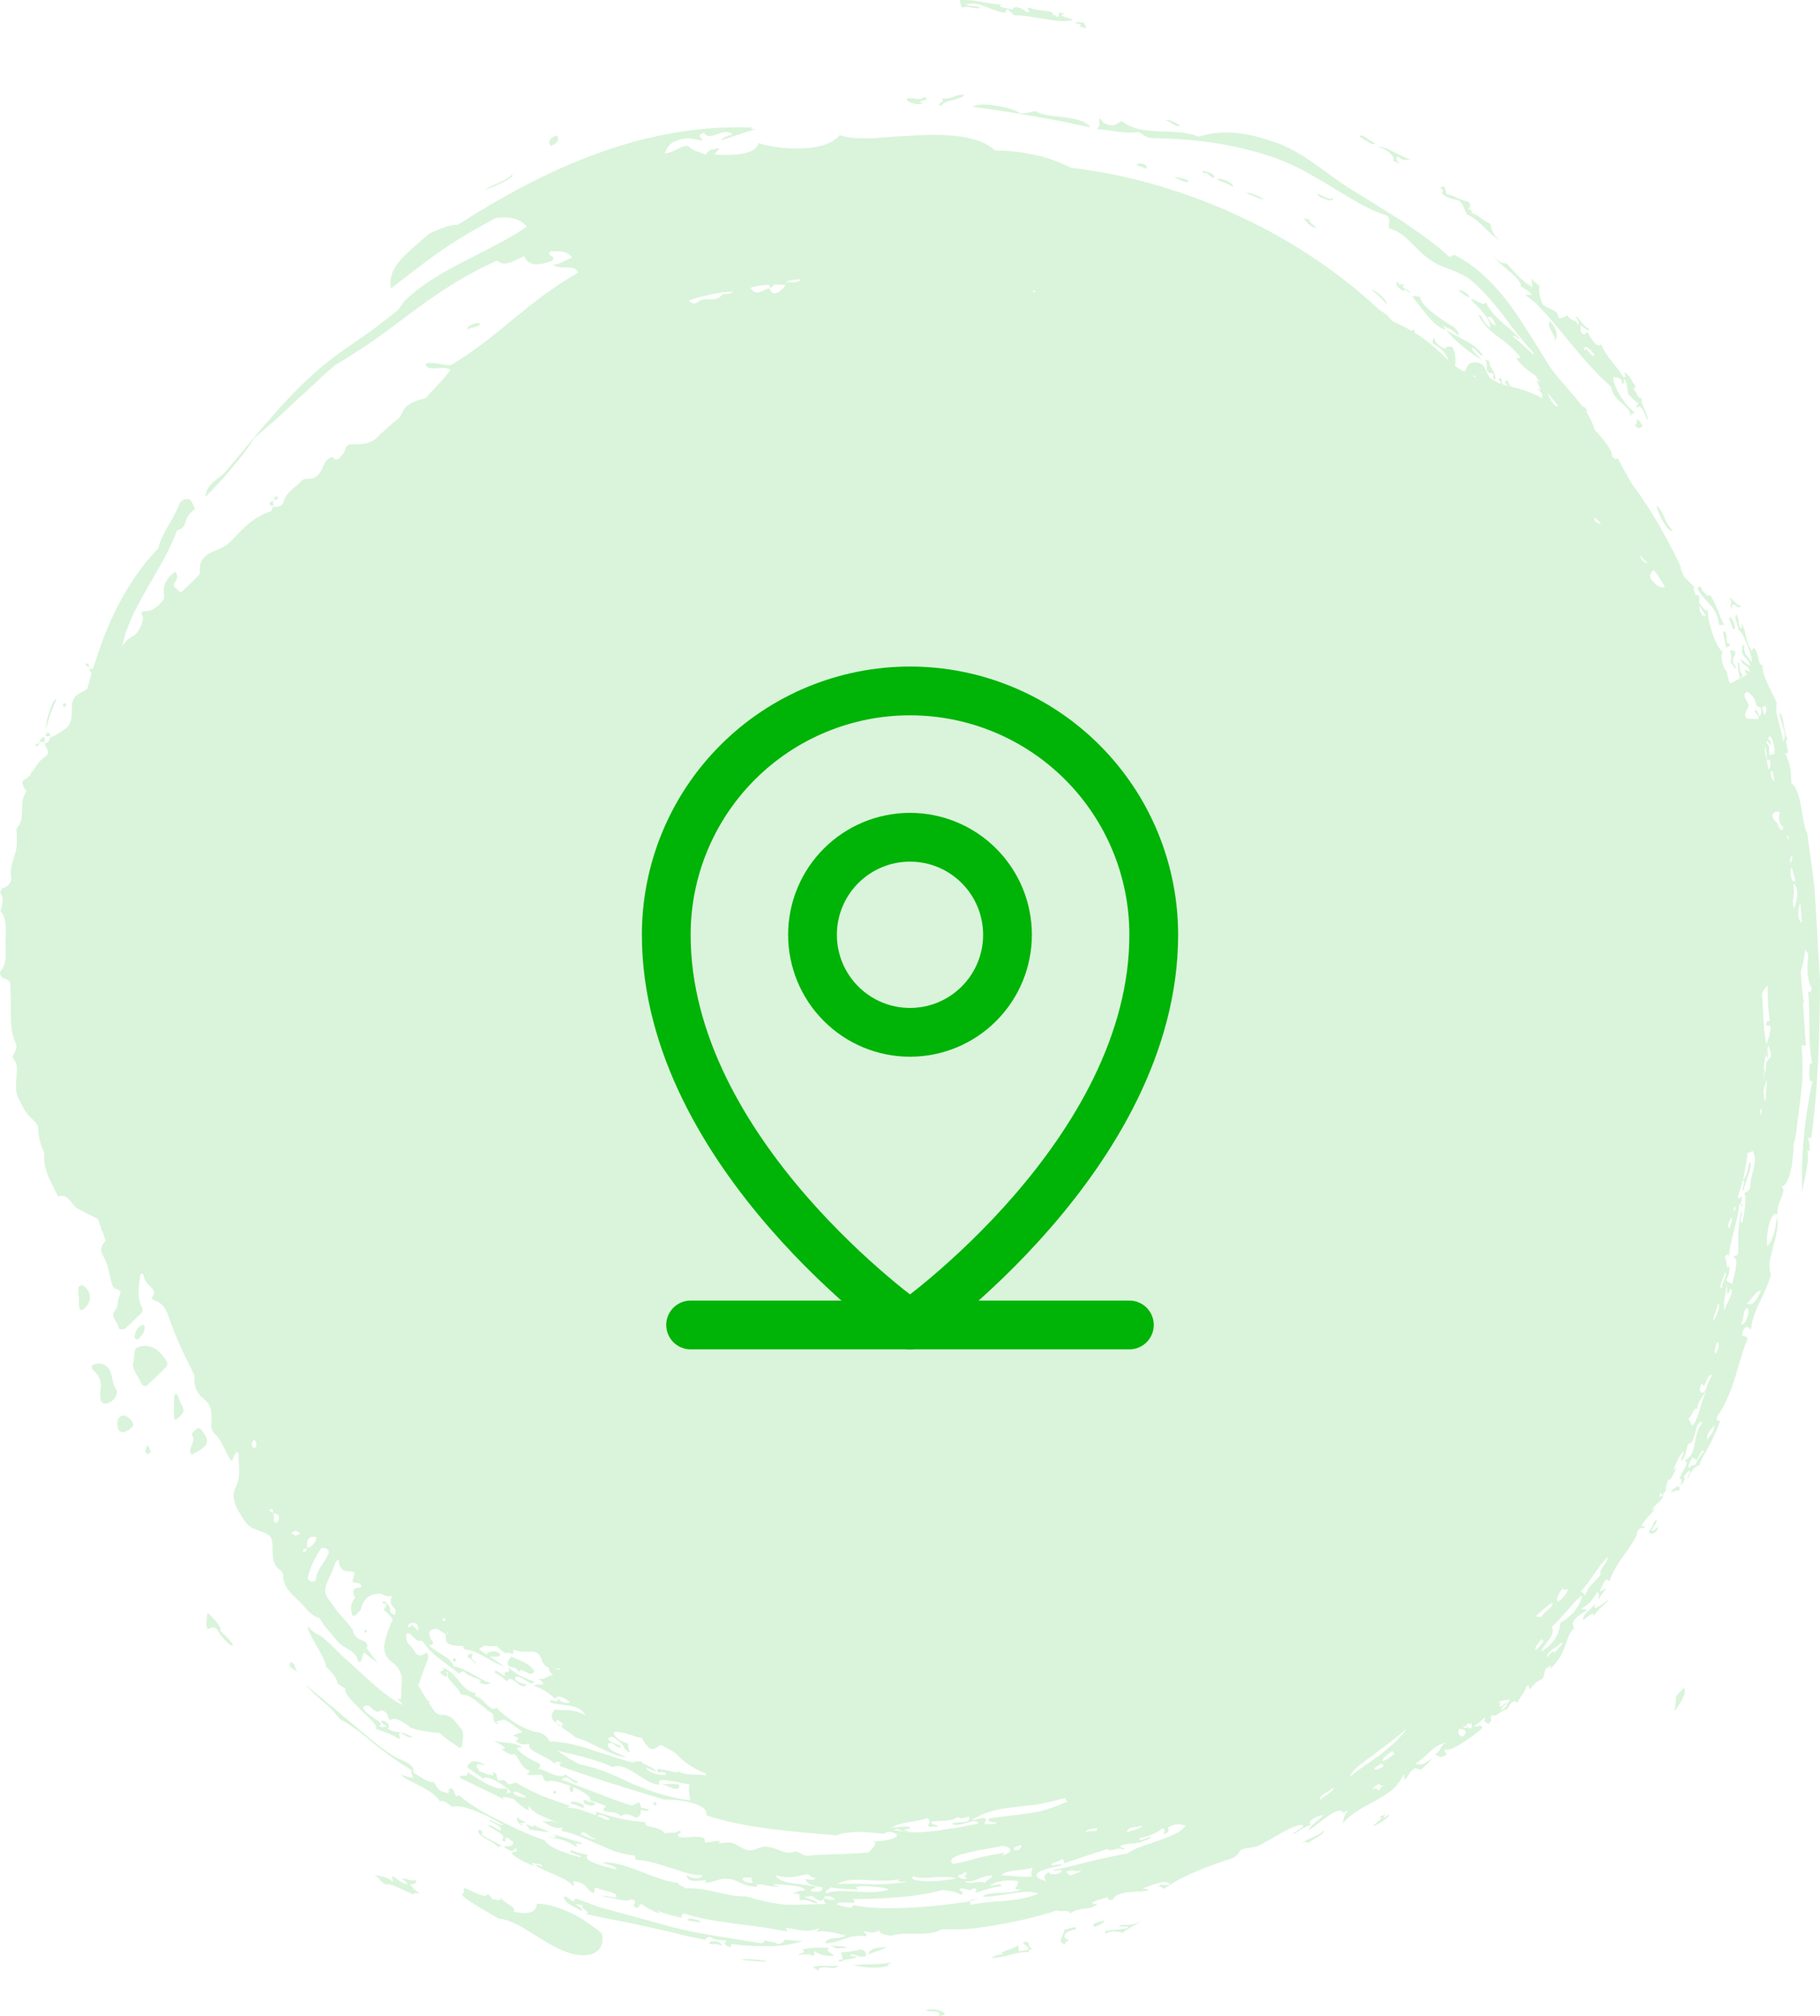 <svg width="56" height="62" viewBox="0 0 56 62" fill="none" xmlns="http://www.w3.org/2000/svg">
<g opacity="0.15">
<path fill-rule="evenodd" clip-rule="evenodd" d="M4.286 41.417C4.239 41.431 4.175 41.466 4.158 41.51C4.132 41.59 4.132 41.682 4.115 41.863C4.012 42.097 4.265 42.313 4.363 42.578C4.376 42.608 4.487 42.644 4.508 42.622C4.722 42.432 4.927 42.233 5.124 42.026C5.154 41.995 5.154 41.903 5.132 41.863C4.923 41.567 4.692 41.312 4.286 41.417Z" fill="#00B307"/>
<path fill-rule="evenodd" clip-rule="evenodd" d="M3.419 42.247C3.363 42.048 3.209 41.911 2.974 41.942C2.923 41.96 2.863 41.964 2.825 42C2.812 42.013 2.829 42.101 2.859 42.128C3.034 42.291 3.145 42.472 3.094 42.732C3.073 42.842 3.085 42.961 3.102 43.076C3.107 43.116 3.175 43.169 3.222 43.169C3.436 43.186 3.675 42.891 3.568 42.723C3.466 42.564 3.466 42.406 3.419 42.247Z" fill="#00B307"/>
<path fill-rule="evenodd" clip-rule="evenodd" d="M6.244 44.042C6.201 43.985 6.154 43.883 6.06 43.936C5.992 43.976 5.889 44.104 5.898 44.117C6.043 44.32 5.834 44.474 5.851 44.655C5.851 44.677 5.881 44.699 5.91 44.739C5.97 44.704 6.034 44.664 6.099 44.629C6.411 44.448 6.445 44.311 6.244 44.042Z" fill="#00B307"/>
<path fill-rule="evenodd" clip-rule="evenodd" d="M2.525 39.525C2.495 39.516 2.422 39.569 2.418 39.6C2.401 39.684 2.414 39.772 2.414 39.86C2.418 39.86 2.422 39.86 2.431 39.86C2.431 39.975 2.422 40.094 2.435 40.209C2.444 40.284 2.495 40.31 2.538 40.284C2.692 40.182 2.777 40.045 2.764 39.851C2.751 39.728 2.636 39.551 2.525 39.525Z" fill="#00B307"/>
<path fill-rule="evenodd" clip-rule="evenodd" d="M16.439 51.431C16.443 51.431 16.435 51.382 16.422 51.364C16.242 51.117 15.964 51.073 15.729 50.945C15.678 51.025 15.631 51.064 15.623 51.113C15.618 51.161 15.644 51.25 15.674 51.254C15.742 51.272 15.811 51.294 15.875 51.311C15.905 51.351 15.939 51.386 15.994 51.422C16.016 51.395 16.007 51.369 15.994 51.347C16.097 51.382 16.195 51.422 16.289 51.479C16.324 51.501 16.392 51.453 16.439 51.431Z" fill="#00B307"/>
<path fill-rule="evenodd" clip-rule="evenodd" d="M3.841 43.539C3.747 43.508 3.623 43.601 3.615 43.716C3.593 43.927 3.649 44.042 3.777 44.051C3.867 44.06 4.081 43.91 4.098 43.826C4.115 43.746 3.97 43.583 3.841 43.539Z" fill="#00B307"/>
<path fill-rule="evenodd" clip-rule="evenodd" d="M5.466 42.913C5.458 42.891 5.428 42.877 5.411 42.86C5.394 42.882 5.36 42.904 5.36 42.926C5.355 43.151 5.351 43.372 5.355 43.596C5.355 43.619 5.381 43.658 5.398 43.663C5.415 43.667 5.445 43.641 5.466 43.623C5.684 43.442 5.693 43.398 5.556 43.138C5.522 43.067 5.501 42.988 5.466 42.913Z" fill="#00B307"/>
<path fill-rule="evenodd" clip-rule="evenodd" d="M4.453 40.809C4.448 40.787 4.419 40.742 4.401 40.747C4.273 40.76 4.128 40.976 4.145 41.131C4.149 41.157 4.179 41.179 4.196 41.201C4.312 41.184 4.47 40.95 4.453 40.809Z" fill="#00B307"/>
<path fill-rule="evenodd" clip-rule="evenodd" d="M4.504 44.514C4.483 44.589 4.449 44.664 4.538 44.726C4.572 44.704 4.645 44.673 4.641 44.66C4.619 44.589 4.585 44.523 4.555 44.456C4.538 44.474 4.508 44.492 4.504 44.514Z" fill="#00B307"/>
<path fill-rule="evenodd" clip-rule="evenodd" d="M18.187 55.542C18.234 55.542 18.285 55.502 18.332 55.48C18.285 55.458 18.238 55.414 18.191 55.414C18.178 55.414 18.165 55.423 18.148 55.428C18.067 55.379 17.96 55.331 17.935 55.379C17.977 55.406 17.994 55.436 17.973 55.472C18.033 55.498 18.088 55.516 18.131 55.52C18.144 55.529 18.165 55.538 18.187 55.542Z" fill="#00B307"/>
<path fill-rule="evenodd" clip-rule="evenodd" d="M8.48 15.272C8.45 15.29 8.442 15.343 8.429 15.387C8.471 15.374 8.518 15.369 8.54 15.338C8.574 15.299 8.531 15.246 8.48 15.272Z" fill="#00B307"/>
<path fill-rule="evenodd" clip-rule="evenodd" d="M8.429 15.387C8.42 15.387 8.412 15.391 8.407 15.391C8.407 15.395 8.407 15.404 8.407 15.409C8.412 15.409 8.42 15.409 8.425 15.404C8.425 15.404 8.429 15.395 8.429 15.387Z" fill="#00B307"/>
<path fill-rule="evenodd" clip-rule="evenodd" d="M8.3 15.519C8.304 15.541 8.364 15.55 8.407 15.568C8.407 15.515 8.407 15.466 8.407 15.414C8.343 15.418 8.279 15.431 8.3 15.519Z" fill="#00B307"/>
<path fill-rule="evenodd" clip-rule="evenodd" d="M8.407 15.568C8.407 15.577 8.407 15.581 8.407 15.59C8.412 15.59 8.416 15.59 8.416 15.59C8.416 15.585 8.42 15.581 8.42 15.577C8.416 15.568 8.412 15.568 8.407 15.568Z" fill="#00B307"/>
<path fill-rule="evenodd" clip-rule="evenodd" d="M2.641 20.411C2.637 20.411 2.632 20.464 2.637 20.469C2.671 20.486 2.709 20.5 2.743 20.513C2.735 20.455 2.731 20.394 2.641 20.411Z" fill="#00B307"/>
<path fill-rule="evenodd" clip-rule="evenodd" d="M2.743 20.513C2.743 20.521 2.748 20.53 2.748 20.543C2.756 20.543 2.765 20.543 2.774 20.543C2.774 20.534 2.769 20.53 2.769 20.521C2.761 20.521 2.752 20.517 2.743 20.513Z" fill="#00B307"/>
<path fill-rule="evenodd" clip-rule="evenodd" d="M1.982 21.748C2.004 21.73 2.021 21.708 2.042 21.691C2.012 21.607 1.969 21.602 1.931 21.686C1.927 21.691 1.965 21.726 1.982 21.748Z" fill="#00B307"/>
<path fill-rule="evenodd" clip-rule="evenodd" d="M1.448 22.533C1.427 22.537 1.414 22.599 1.401 22.643C1.448 22.643 1.5 22.643 1.547 22.643C1.534 22.586 1.534 22.515 1.448 22.533Z" fill="#00B307"/>
<path fill-rule="evenodd" clip-rule="evenodd" d="M1.226 22.82C1.218 22.82 1.209 22.82 1.205 22.82C1.205 22.828 1.2 22.842 1.2 22.85C1.209 22.846 1.218 22.842 1.226 22.842C1.226 22.833 1.226 22.828 1.226 22.82Z" fill="#00B307"/>
<path fill-rule="evenodd" clip-rule="evenodd" d="M1.375 22.666C1.285 22.679 1.234 22.727 1.226 22.82C1.277 22.82 1.324 22.82 1.375 22.82C1.375 22.771 1.375 22.718 1.375 22.666Z" fill="#00B307"/>
<path fill-rule="evenodd" clip-rule="evenodd" d="M1.2 22.851C1.166 22.864 1.132 22.877 1.098 22.895C1.089 22.899 1.098 22.948 1.098 22.948C1.187 22.961 1.192 22.908 1.2 22.851Z" fill="#00B307"/>
<path fill-rule="evenodd" clip-rule="evenodd" d="M11.249 50.218C11.266 50.2 11.296 50.187 11.296 50.169C11.296 50.151 11.271 50.134 11.253 50.116C11.236 50.143 11.219 50.169 11.202 50.191C11.219 50.2 11.232 50.209 11.249 50.218Z" fill="#00B307"/>
<path fill-rule="evenodd" clip-rule="evenodd" d="M13.93 51.047C13.956 51.113 13.994 51.127 14.024 51.082C14.033 51.069 14.028 51.047 14.028 51.025C14.011 51.016 13.99 50.994 13.981 50.999C13.96 51.007 13.926 51.038 13.93 51.047Z" fill="#00B307"/>
<path fill-rule="evenodd" clip-rule="evenodd" d="M17.02 55.118C17.016 55.136 17.05 55.158 17.063 55.176C17.084 55.158 17.101 55.14 17.122 55.123C17.105 55.101 17.088 55.083 17.071 55.061C17.054 55.083 17.024 55.096 17.02 55.118Z" fill="#00B307"/>
<path fill-rule="evenodd" clip-rule="evenodd" d="M20.205 55.476C20.192 55.458 20.171 55.418 20.162 55.423C20.085 55.449 20.081 55.493 20.154 55.533C20.162 55.533 20.188 55.493 20.205 55.476Z" fill="#00B307"/>
<path fill-rule="evenodd" clip-rule="evenodd" d="M47.861 10.469C47.946 10.323 47.899 10.12 47.703 9.882C47.553 10.001 47.835 10.274 47.861 10.469Z" fill="#00B307"/>
<path fill-rule="evenodd" clip-rule="evenodd" d="M28.391 3.154C28.053 3.124 28.805 3.062 28.399 2.987C28.408 3.11 28.057 2.996 27.912 3.022C27.844 3.154 28.314 3.274 28.391 3.154Z" fill="#00B307"/>
<path fill-rule="evenodd" clip-rule="evenodd" d="M17.136 4.165C16.887 4.249 16.862 4.364 16.939 4.487C17.183 4.403 17.212 4.293 17.136 4.165Z" fill="#00B307"/>
<path fill-rule="evenodd" clip-rule="evenodd" d="M31.87 3.419C31.691 3.437 31.567 3.499 31.366 3.49C31.37 3.366 30.165 3.084 29.93 3.283C30.558 3.375 31.131 3.45 31.708 3.561C31.999 3.613 32.289 3.666 32.597 3.719C32.901 3.781 33.213 3.847 33.55 3.918C33.418 3.719 33.097 3.658 32.76 3.609C32.426 3.565 32.071 3.556 31.87 3.419Z" fill="#00B307"/>
<path fill-rule="evenodd" clip-rule="evenodd" d="M29.677 2.921C29.352 2.89 29.326 3.071 28.984 3.023C29.108 3.164 28.719 3.208 28.967 3.247C29.091 3.058 29.527 3.093 29.677 2.921Z" fill="#00B307"/>
<path fill-rule="evenodd" clip-rule="evenodd" d="M1.426 22.388C1.524 21.977 1.648 21.721 1.738 21.497C1.67 21.479 1.567 21.721 1.495 21.96C1.418 22.198 1.401 22.436 1.426 22.388Z" fill="#00B307"/>
<path fill-rule="evenodd" clip-rule="evenodd" d="M14.396 10.133C14.545 10.027 14.609 10.111 14.776 9.979C14.755 9.847 14.297 10.041 14.396 10.133Z" fill="#00B307"/>
<path fill-rule="evenodd" clip-rule="evenodd" d="M33.2 0.813L33.409 0.866C33.439 0.799 33.345 0.764 33.366 0.702C33.234 0.676 33.127 0.667 33.071 0.707C33.276 0.746 33.311 0.773 33.2 0.813Z" fill="#00B307"/>
<path fill-rule="evenodd" clip-rule="evenodd" d="M34.974 5.082L35.273 5.188C35.354 5.043 34.995 4.963 34.974 5.082Z" fill="#00B307"/>
<path fill-rule="evenodd" clip-rule="evenodd" d="M36.307 3.865C36.264 3.812 35.926 3.64 35.862 3.702C36.038 3.733 36.174 3.935 36.307 3.865Z" fill="#00B307"/>
<path fill-rule="evenodd" clip-rule="evenodd" d="M36.563 5.55C36.38 5.475 36.226 5.44 36.123 5.466C36.264 5.488 36.563 5.7 36.563 5.55Z" fill="#00B307"/>
<path fill-rule="evenodd" clip-rule="evenodd" d="M37.346 5.466C37.423 5.422 37.29 5.338 37.166 5.29C37.038 5.25 36.927 5.246 37.051 5.334C37.141 5.25 37.184 5.44 37.346 5.466Z" fill="#00B307"/>
<path fill-rule="evenodd" clip-rule="evenodd" d="M37.461 5.523C37.713 5.665 37.773 5.616 37.927 5.748C38.021 5.638 37.469 5.422 37.461 5.523Z" fill="#00B307"/>
<path fill-rule="evenodd" clip-rule="evenodd" d="M40.496 6.997C40.372 6.886 40.321 6.886 40.269 6.728C40.244 6.772 40.154 6.697 40.124 6.723C40.163 6.794 40.363 7.032 40.496 6.997Z" fill="#00B307"/>
<path fill-rule="evenodd" clip-rule="evenodd" d="M42.313 4.412C42.159 4.346 41.86 4.055 41.843 4.209C42.022 4.315 42.253 4.5 42.313 4.412Z" fill="#00B307"/>
<path fill-rule="evenodd" clip-rule="evenodd" d="M42.197 8.907C42.385 9.057 42.539 9.207 42.663 9.352C42.702 9.246 42.334 8.92 42.197 8.907Z" fill="#00B307"/>
<path fill-rule="evenodd" clip-rule="evenodd" d="M44.873 8.929C45.006 9.043 45.125 9.132 45.219 9.149C45.172 9.008 44.963 8.907 44.873 8.929Z" fill="#00B307"/>
<path fill-rule="evenodd" clip-rule="evenodd" d="M45.596 11.064C45.467 10.927 45.249 10.777 45.313 10.694C45.412 10.755 45.566 10.989 45.626 10.936C45.403 10.53 44.882 10.424 44.497 10.138C44.689 10.442 45.343 10.936 45.596 11.064Z" fill="#00B307"/>
<path fill-rule="evenodd" clip-rule="evenodd" d="M50.298 13.067C50.417 13.239 50.546 13.155 50.529 13.071L50.4 12.895C50.311 12.925 50.413 13.049 50.298 13.067Z" fill="#00B307"/>
<path fill-rule="evenodd" clip-rule="evenodd" d="M51.473 16.318C51.169 16.027 51.263 15.837 50.977 15.55C50.964 15.683 51.319 16.428 51.473 16.318Z" fill="#00B307"/>
<path fill-rule="evenodd" clip-rule="evenodd" d="M52.901 19.238C52.957 19.207 53.008 19.203 53.059 19.242C52.867 18.885 52.816 18.554 52.597 18.281C52.623 18.4 52.388 18.241 52.315 18.025C52.281 18.056 52.217 18.06 52.247 18.14C52.495 18.563 52.828 18.638 52.901 19.238Z" fill="#00B307"/>
<path fill-rule="evenodd" clip-rule="evenodd" d="M53.204 19.017L53.332 19.353C53.473 19.41 53.268 18.867 53.204 19.017Z" fill="#00B307"/>
<path fill-rule="evenodd" clip-rule="evenodd" d="M53.114 19.917C53.161 19.882 53.247 19.886 53.225 19.794C53.033 19.86 53.221 19.396 53.012 19.423C53.05 19.599 53.063 19.657 53.114 19.917Z" fill="#00B307"/>
<path fill-rule="evenodd" clip-rule="evenodd" d="M50.965 46.742C50.841 46.817 50.901 46.918 50.73 47.108C50.776 47.253 51.037 47.117 51.012 46.949C50.956 47.015 50.888 47.064 50.828 47.09C50.806 47.02 51.02 46.803 50.965 46.742Z" fill="#00B307"/>
<path fill-rule="evenodd" clip-rule="evenodd" d="M40.231 56.689C40.496 56.517 40.769 56.389 40.739 56.288C40.547 56.495 40.188 56.552 40.068 56.689C40.15 56.649 40.222 56.618 40.231 56.689Z" fill="#00B307"/>
<path fill-rule="evenodd" clip-rule="evenodd" d="M33.674 59.265C33.832 59.208 33.961 59.146 33.99 59.062C33.807 59.115 33.55 59.146 33.674 59.265Z" fill="#00B307"/>
<path fill-rule="evenodd" clip-rule="evenodd" d="M27.437 60.359C26.912 60.434 26.651 60.407 26.227 60.434C26.578 60.513 27.061 60.571 27.373 60.438C27.245 60.425 27.399 60.394 27.437 60.359Z" fill="#00B307"/>
<path fill-rule="evenodd" clip-rule="evenodd" d="M26.719 60.112C26.873 60.032 27.138 59.984 27.274 59.878C26.95 59.918 26.783 59.9 26.719 60.112Z" fill="#00B307"/>
<path fill-rule="evenodd" clip-rule="evenodd" d="M26.155 60.13C26.3 60.041 26.446 60.266 26.651 60.147C26.66 60.055 26.613 59.993 26.506 59.953C26.313 59.993 26.13 60.041 25.873 60.041C25.933 60.178 25.882 60.134 25.942 60.266C25.826 60.249 25.749 60.31 25.869 60.337C25.959 60.24 26.288 60.271 26.365 60.169C26.283 60.169 26.168 60.174 26.155 60.13Z" fill="#00B307"/>
<path fill-rule="evenodd" clip-rule="evenodd" d="M25.01 60.496C25.365 60.725 25.027 60.544 25.296 60.509C25.463 60.487 25.702 60.593 25.801 60.456C25.467 60.491 25.309 60.416 25.01 60.496Z" fill="#00B307"/>
<path fill-rule="evenodd" clip-rule="evenodd" d="M22.786 60.275C23.026 60.297 23.641 60.368 23.577 60.31C23.261 60.262 22.97 60.231 22.786 60.275Z" fill="#00B307"/>
<path fill-rule="evenodd" clip-rule="evenodd" d="M21.833 59.79C22.009 59.812 22.06 59.755 22.188 59.848C22.278 59.706 21.786 59.631 21.833 59.79Z" fill="#00B307"/>
<path fill-rule="evenodd" clip-rule="evenodd" d="M21.158 59.071C21.397 59.076 21.448 59.146 21.577 59.106C21.534 59.067 21.119 58.93 21.158 59.071Z" fill="#00B307"/>
<path fill-rule="evenodd" clip-rule="evenodd" d="M20.351 54.867C20.534 54.916 20.718 55.052 20.881 55.004L20.906 54.894C20.667 54.832 20.547 54.889 20.351 54.867Z" fill="#00B307"/>
<path fill-rule="evenodd" clip-rule="evenodd" d="M17.559 55.476C17.777 55.502 17.875 55.613 17.995 55.595C17.952 55.569 17.935 55.538 17.956 55.502C17.772 55.436 17.567 55.335 17.559 55.476Z" fill="#00B307"/>
<path fill-rule="evenodd" clip-rule="evenodd" d="M16.195 56.142C16.259 56.181 16.276 56.226 16.289 56.27C16.589 56.301 16.683 56.34 16.905 56.345C16.631 56.212 16.589 56.239 16.418 56.12C16.465 56.287 16.2 56.049 16.195 56.142Z" fill="#00B307"/>
<path fill-rule="evenodd" clip-rule="evenodd" d="M15.217 51.44C15.396 51.528 15.49 51.62 15.601 51.713C15.721 51.426 16.016 52.031 16.204 51.81C16.072 51.775 15.773 51.704 15.871 51.563C16.093 51.545 16.371 51.912 16.435 51.718C16.084 51.585 15.858 51.493 15.636 51.259C15.777 51.541 15.431 51.312 15.55 51.554C15.435 51.515 15.23 51.29 15.217 51.44Z" fill="#00B307"/>
<path fill-rule="evenodd" clip-rule="evenodd" d="M8.971 51.118C8.809 51.215 9.036 51.382 9.172 51.404C9.006 51.285 9.142 51.237 8.971 51.118Z" fill="#00B307"/>
<path fill-rule="evenodd" clip-rule="evenodd" d="M6.749 50.129C6.932 50.187 6.509 49.662 6.381 49.613C6.377 49.776 6.313 49.918 6.381 50.107C6.475 50.09 6.548 49.993 6.676 50.103C6.693 50.191 7.108 50.716 7.172 50.588C7.056 50.403 6.907 50.288 6.749 50.129Z" fill="#00B307"/>
<path fill-rule="evenodd" clip-rule="evenodd" d="M17.097 52.988C17.101 52.988 17.105 52.992 17.11 52.992C17.105 52.988 17.101 52.988 17.101 52.983L17.097 52.988Z" fill="#00B307"/>
<path fill-rule="evenodd" clip-rule="evenodd" d="M29.844 58.436L29.848 58.467C29.959 58.44 30.07 58.409 30.177 58.383C30.066 58.405 29.955 58.422 29.844 58.436Z" fill="#00B307"/>
<path fill-rule="evenodd" clip-rule="evenodd" d="M56 30.156C55.953 29.353 55.906 28.563 55.863 27.8C55.85 27.611 55.838 27.421 55.825 27.236C55.799 27.05 55.778 26.865 55.752 26.684C55.701 26.323 55.654 25.97 55.607 25.63C55.431 25.356 55.461 24.324 55.119 24.09C55.102 23.68 55.098 23.535 54.927 23.16C55.162 23.265 54.833 22.719 55.008 22.754C54.85 22.45 54.914 22.017 54.748 21.911C54.829 22.361 55 22.613 54.867 22.794C54.803 22.366 54.589 21.955 54.671 21.625C54.547 21.307 54.192 20.764 54.239 20.456C54.072 20.482 54.136 20.072 53.974 19.935C53.906 19.931 53.927 20.072 53.876 19.979C53.709 19.741 53.73 19.348 53.572 19.163C53.598 19.247 53.623 19.326 53.555 19.331C53.452 19.132 53.538 19.106 53.435 18.907C53.316 18.934 53.491 19.225 53.491 19.362C53.649 19.454 53.944 20.235 53.897 20.367C53.756 20.156 53.645 20.116 53.666 19.838C53.555 19.829 53.649 20.001 53.581 20.032C53.662 20.257 53.773 20.217 53.854 20.464C53.747 20.456 53.657 20.323 53.555 20.275C53.632 20.522 53.756 20.403 53.837 20.628C53.799 20.716 53.653 20.469 53.7 20.681C53.73 20.703 53.752 20.729 53.764 20.76C53.743 20.764 53.722 20.769 53.7 20.778C53.657 20.8 53.611 20.826 53.568 20.848C53.576 20.817 53.593 20.795 53.623 20.782C53.512 20.597 53.534 20.557 53.512 20.363C53.431 20.398 53.495 20.703 53.542 20.861C53.448 20.914 53.354 20.963 53.256 21.011C53.247 21.016 53.23 21.003 53.213 20.985C53.196 20.919 53.175 20.857 53.153 20.791C53.149 20.716 53.136 20.641 53.068 20.584C52.986 20.385 52.922 20.191 53.008 20.041C52.781 19.926 52.52 19.022 52.55 18.779C52.465 18.797 52.367 18.678 52.281 18.537C52.281 18.484 52.281 18.435 52.29 18.382C52.298 18.312 52.243 18.285 52.17 18.303C52.119 18.175 52.097 18.065 52.127 18.047C52.02 17.946 51.918 17.84 51.811 17.725C51.777 17.637 51.742 17.549 51.704 17.46C51.713 17.46 51.721 17.465 51.73 17.469C51.597 17.174 51.46 16.9 51.315 16.636C51.311 16.631 51.311 16.627 51.306 16.622C50.99 16.018 50.623 15.431 50.217 14.889C50.075 14.642 49.93 14.381 49.776 14.095C49.729 14.134 49.669 14.108 49.609 14.046C49.58 13.764 49.297 13.477 49.067 13.221C49.011 13.027 48.921 12.842 48.806 12.661C48.814 12.648 48.823 12.635 48.84 12.621C48.759 12.511 48.725 12.498 48.699 12.511C48.665 12.463 48.626 12.418 48.592 12.374C48.438 12.18 48.267 11.991 48.109 11.801C47.942 11.616 47.784 11.43 47.66 11.236C47.276 10.614 46.891 9.975 46.455 9.366C46.002 8.779 45.493 8.228 44.822 7.879C44.69 7.769 44.681 7.963 44.561 7.875C44.168 7.496 43.647 7.151 43.121 6.785C42.574 6.454 42.026 6.093 41.505 5.784C40.778 5.316 40.146 4.721 39.329 4.408C38.85 4.24 38.419 4.121 38.013 4.086C37.606 4.055 37.23 4.09 36.876 4.205C36.166 3.896 35.161 4.236 34.525 3.728C34.366 3.75 34.349 3.918 34.089 3.83C33.901 3.79 33.922 3.702 33.832 3.64C33.789 3.843 33.896 3.821 33.747 3.967C34.298 4.015 34.537 4.117 35.038 4.064C35.161 4.121 35.191 4.196 35.392 4.244C36.504 4.262 37.829 4.368 39.227 4.853C40.569 5.338 41.684 6.34 42.668 6.627C42.847 6.776 42.655 6.891 42.766 7.032C43.304 7.182 43.523 7.69 44.057 8.025C44.425 8.276 44.882 8.312 45.279 8.634C45.673 8.973 45.942 9.309 46.224 9.661C46.493 10.023 46.771 10.402 47.177 10.839C47.182 10.866 47.186 10.888 47.19 10.914C46.993 10.747 46.857 10.588 46.545 10.341C46.587 10.261 46.707 10.455 46.758 10.411C46.532 10.169 46.331 10.019 46.16 9.864C45.989 9.71 45.848 9.547 45.724 9.3C45.63 9.45 45.378 9.15 45.258 9.22C45.523 9.481 45.865 9.807 45.861 10.081C45.6 9.935 45.643 9.692 45.489 9.683C45.651 10.001 45.844 10.173 46.07 10.336C46.297 10.499 46.523 10.68 46.78 10.98C46.746 11.02 46.703 11.016 46.656 11.007C46.788 11.249 47.053 11.413 47.25 11.558C47.293 11.629 47.344 11.695 47.391 11.761C47.357 11.739 47.323 11.721 47.28 11.713C47.323 11.805 47.378 11.902 47.412 11.995C47.374 11.973 47.34 11.96 47.318 11.964C47.365 12.013 47.408 12.061 47.447 12.11C47.455 12.158 47.459 12.207 47.447 12.246C47.105 12.052 46.788 11.96 46.48 11.885C46.434 11.814 46.399 11.743 46.374 11.682L46.297 11.761C46.344 11.801 46.374 11.836 46.399 11.867C46.352 11.858 46.309 11.845 46.263 11.836C46.241 11.814 46.22 11.792 46.203 11.766C46.241 11.726 46.169 11.545 46.113 11.668C46.173 11.73 46.186 11.774 46.164 11.81C46.057 11.743 45.933 11.704 45.848 11.616C45.754 11.518 45.72 11.364 45.643 11.254C45.536 11.104 45.215 11.104 45.143 11.276C45.117 11.333 45.091 11.382 45.061 11.435C44.963 11.382 44.865 11.32 44.766 11.254C44.805 11.069 44.779 10.879 44.698 10.689C44.685 10.663 44.6 10.658 44.548 10.658C44.527 10.658 44.493 10.68 44.484 10.703C44.48 10.711 44.476 10.72 44.471 10.733C44.322 10.667 44.168 10.579 44.13 10.394C44.087 10.442 44.065 10.491 44.083 10.553C44.198 10.632 44.309 10.698 44.442 10.835C44.442 10.848 44.442 10.861 44.446 10.866C44.51 10.932 44.54 11.007 44.566 11.082C44.262 10.782 43.98 10.53 43.698 10.341C43.634 10.297 43.569 10.261 43.51 10.222C43.518 10.213 43.527 10.204 43.535 10.195C43.518 10.173 43.501 10.151 43.484 10.129C43.467 10.147 43.45 10.16 43.437 10.178C43.236 10.058 43.044 9.966 42.856 9.886C42.787 9.816 42.723 9.745 42.672 9.683C42.603 9.631 42.527 9.586 42.45 9.538C41.321 8.475 39.842 7.447 38.222 6.693C36.452 5.85 34.55 5.338 32.96 5.162C32.597 4.986 32.255 4.853 31.879 4.774C31.502 4.69 31.101 4.628 30.622 4.628C30.13 4.174 29.164 4.112 28.224 4.161C27.989 4.174 27.754 4.187 27.527 4.2C27.3 4.218 27.078 4.24 26.873 4.249C26.458 4.262 26.099 4.249 25.834 4.156C25.386 4.734 23.872 4.593 23.342 4.399C23.278 4.606 23.056 4.699 22.795 4.734C22.534 4.774 22.231 4.769 21.991 4.752C21.974 4.672 22.342 4.5 21.957 4.589C21.773 4.611 21.791 4.699 21.705 4.756C21.517 4.668 21.282 4.628 21.166 4.478C20.82 4.527 20.799 4.672 20.453 4.721C20.517 4.589 20.551 4.447 20.752 4.355C21.231 4.156 21.337 4.311 21.615 4.319C21.577 4.183 21.402 4.183 21.662 4.081C21.855 4.399 22.244 3.874 22.539 4.134C22.368 4.178 22.235 4.231 22.188 4.319C22.539 4.192 22.966 4.068 23.274 3.962C23.176 3.98 23.03 3.971 23.171 3.922C21.474 3.856 19.888 4.174 18.397 4.712C16.901 5.255 15.494 6.013 14.079 6.918C13.857 6.891 13.536 7.046 13.224 7.173C12.476 7.826 11.903 8.228 12.032 8.867C12.947 8.184 13.63 7.553 15.259 6.706C15.657 6.653 16.007 6.715 16.212 6.971C15.024 7.782 13.515 8.245 12.493 9.211C12.348 9.353 12.331 9.463 12.186 9.582C11.301 10.31 10.784 10.583 10.164 11.064C8.958 12.004 7.945 13.309 6.966 14.478C6.753 14.739 6.347 14.853 6.321 15.286C6.616 14.986 6.919 14.668 7.172 14.351C7.432 14.037 7.667 13.742 7.817 13.477C8.15 13.199 8.599 12.82 9.027 12.396C9.48 11.999 9.92 11.558 10.309 11.232C10.531 11.104 10.741 10.972 10.942 10.839C11.147 10.711 11.339 10.583 11.527 10.451C11.899 10.178 12.263 9.913 12.634 9.635C13.378 9.079 14.186 8.51 15.293 8.016C15.537 8.219 15.764 8.034 16.131 7.879C16.251 8.188 16.571 8.179 16.977 8.025C17.166 7.844 16.747 7.884 16.943 7.734C17.213 7.716 17.469 7.716 17.597 7.923C17.384 8.016 17.157 8.153 17.02 8.131C17.2 8.338 17.666 8.087 17.79 8.387C17.418 8.594 17.072 8.832 16.738 9.066C16.413 9.317 16.097 9.564 15.789 9.816C15.174 10.328 14.571 10.817 13.866 11.232C13.605 11.236 13.387 11.121 13.105 11.179C13.1 11.474 13.665 11.214 13.861 11.373C13.716 11.594 13.489 11.81 13.284 12.035C13.224 12.105 13.165 12.176 13.105 12.242C13.092 12.246 13.079 12.251 13.062 12.255C12.797 12.321 12.489 12.414 12.37 12.701C12.348 12.749 12.322 12.793 12.301 12.838C12.1 12.996 11.916 13.155 11.75 13.314C11.741 13.318 11.733 13.323 11.72 13.327C11.703 13.354 11.681 13.371 11.664 13.393C11.634 13.424 11.596 13.455 11.566 13.49C11.352 13.662 11.079 13.671 10.801 13.667C10.702 13.667 10.651 13.724 10.625 13.817C10.608 13.87 10.583 13.927 10.549 13.967C10.463 14.064 10.386 14.236 10.224 14.055C10.074 14.09 9.997 14.209 9.946 14.337C9.852 14.575 9.724 14.743 9.446 14.726C9.394 14.721 9.326 14.743 9.292 14.778C9.099 14.99 8.817 15.123 8.728 15.422C8.672 15.617 8.518 15.577 8.394 15.599C8.373 15.647 8.356 15.714 8.326 15.727C7.903 15.859 7.586 16.137 7.287 16.455C7.129 16.622 6.984 16.785 6.757 16.878C6.453 17.006 6.094 17.121 6.154 17.602C6.163 17.663 6.06 17.743 6 17.809C5.898 17.915 5.795 18.012 5.684 18.109C5.628 18.157 5.577 18.272 5.487 18.162C5.428 18.087 5.274 18.043 5.393 17.893C5.428 17.849 5.453 17.791 5.453 17.734C5.453 17.681 5.419 17.628 5.402 17.579C5.376 17.597 5.355 17.61 5.329 17.628C5.141 17.774 5.026 17.985 5.039 18.206C5.047 18.321 5.077 18.404 4.992 18.493C4.851 18.634 4.722 18.797 4.496 18.793C4.222 18.788 4.423 18.947 4.402 19.044C4.359 19.229 4.256 19.472 4.107 19.551C3.953 19.635 3.846 19.745 3.765 19.869C3.799 19.701 3.837 19.534 3.902 19.37C4.252 18.373 5.098 17.302 5.445 16.314C5.868 16.168 5.53 16.018 5.996 15.656C5.941 15.528 5.872 15.286 5.735 15.356C5.676 15.339 5.607 15.396 5.539 15.453C5.334 16.009 5.004 16.331 4.872 16.856C3.859 17.924 3.282 19.194 2.863 20.566C2.824 20.57 2.79 20.575 2.747 20.57C2.752 20.628 2.782 20.672 2.82 20.698C2.812 20.729 2.803 20.756 2.794 20.786C2.756 20.919 2.722 21.051 2.688 21.183C2.615 21.232 2.542 21.276 2.461 21.316C2.316 21.382 2.217 21.514 2.213 21.722C2.205 22.313 2.192 22.317 1.675 22.626C1.632 22.652 1.585 22.666 1.538 22.679C1.525 22.785 1.469 22.846 1.371 22.86C1.384 23.001 1.598 23.133 1.371 23.288C1.256 23.367 1.153 23.482 1.08 23.605C1.05 23.658 1.02 23.707 0.986 23.755C0.986 23.733 0.982 23.715 0.978 23.698C0.969 23.733 0.956 23.777 0.944 23.817C0.897 23.874 0.841 23.927 0.76 23.971C0.597 24.06 0.751 24.223 0.815 24.342C0.55 24.673 0.82 25.162 0.508 25.48C0.503 25.714 0.542 25.961 0.486 26.181C0.422 26.433 0.302 26.658 0.341 26.936C0.371 27.139 0.264 27.262 0.076 27.319C0.042 27.328 -0.001 27.439 0.016 27.465C0.136 27.655 0.059 27.831 0.012 28.012C0.23 28.29 0.178 28.625 0.166 28.943C0.153 29.256 0.247 29.591 0.016 29.873C-0.027 29.926 0.02 30.05 0.11 30.085C0.217 30.129 0.328 30.156 0.319 30.31C0.315 30.429 0.319 30.544 0.328 30.663C0.358 31.148 0.264 31.651 0.499 32.119C0.529 32.176 0.482 32.286 0.456 32.366C0.431 32.436 0.337 32.485 0.422 32.582C0.555 32.728 0.52 32.913 0.508 33.085C0.482 33.455 0.486 33.623 0.567 33.773C0.687 33.998 0.781 34.245 0.991 34.417C1.072 34.483 1.17 34.598 1.174 34.695C1.187 34.964 1.238 35.211 1.362 35.44C1.311 35.899 1.525 36.279 1.717 36.662C1.743 36.711 1.786 36.799 1.803 36.795C2.132 36.706 2.183 37.059 2.384 37.17C2.585 37.28 2.794 37.381 3.004 37.483C3.042 37.58 3.081 37.681 3.119 37.783C3.106 37.814 3.115 37.84 3.149 37.858C3.183 37.955 3.218 38.061 3.252 38.162C3.132 38.29 3.051 38.409 3.179 38.634C3.316 38.872 3.363 39.168 3.431 39.441C3.453 39.534 3.478 39.613 3.56 39.64C3.679 39.68 3.752 39.706 3.671 39.865C3.611 39.988 3.641 40.178 3.56 40.275C3.359 40.509 3.624 40.637 3.645 40.818C3.654 40.91 3.799 40.901 3.859 40.853C4.017 40.725 4.145 40.566 4.299 40.438C4.449 40.315 4.363 40.227 4.316 40.085C4.222 39.807 4.278 39.512 4.316 39.221C4.32 39.199 4.35 39.181 4.367 39.159C4.389 39.181 4.423 39.203 4.423 39.225C4.436 39.459 4.658 39.547 4.744 39.724C4.786 39.807 4.577 39.944 4.744 39.993C5 40.068 5.103 40.249 5.184 40.478C5.282 40.747 5.376 41.016 5.492 41.276C5.616 41.563 5.761 41.846 5.898 42.128C5.932 42.203 5.996 42.291 5.988 42.362C5.949 42.662 6.086 42.882 6.291 43.045C6.509 43.217 6.509 43.434 6.505 43.676C6.5 43.822 6.479 43.976 6.599 44.086C6.834 44.303 6.915 44.62 7.082 44.88C7.154 44.995 7.172 44.828 7.202 44.77C7.223 44.726 7.261 44.691 7.291 44.651C7.308 44.673 7.343 44.7 7.343 44.722C7.334 45.066 7.428 45.405 7.249 45.745C7.125 45.979 7.202 46.239 7.347 46.486C7.59 46.896 7.62 46.958 8.001 47.09C8.321 47.201 8.377 47.262 8.386 47.567C8.394 47.831 8.364 48.101 8.612 48.286C8.655 48.317 8.71 48.379 8.71 48.427C8.706 48.837 9.005 49.045 9.245 49.287C9.424 49.468 9.57 49.706 9.843 49.768C9.967 50.037 10.189 50.222 10.36 50.452C10.549 50.708 10.929 50.725 11.019 51.078C11.031 51.136 11.1 51.118 11.13 51.043C11.151 50.99 11.147 50.928 11.173 50.875C11.181 50.858 11.194 50.84 11.203 50.822C11.335 50.933 11.485 51.043 11.63 51.149C11.527 51.043 11.408 50.853 11.284 50.69C11.288 50.677 11.297 50.668 11.297 50.655C11.322 50.514 11.22 50.469 11.1 50.434C11.027 50.412 10.933 50.341 10.908 50.275C10.89 50.227 10.865 50.187 10.844 50.143C10.856 50.143 10.873 50.147 10.89 50.152C10.861 50.112 10.835 50.094 10.809 50.077C10.664 49.843 10.446 49.671 10.296 49.442C10.189 49.274 10.006 49.106 10.006 48.934C10.001 48.722 10.151 48.511 10.232 48.299C10.262 48.22 10.288 48.14 10.322 48.061C10.331 48.034 10.356 48.012 10.377 47.995C10.472 47.928 10.403 47.964 10.425 48.061C10.472 48.281 10.587 48.334 10.779 48.33C10.963 48.325 10.912 48.418 10.865 48.542C10.792 48.74 11.002 48.643 11.066 48.705C11.13 48.762 11.143 48.82 11.062 48.828C10.788 48.846 10.865 48.996 10.929 49.15C10.788 49.287 10.784 49.459 10.826 49.636C10.831 49.662 10.852 49.697 10.873 49.706C10.89 49.715 10.925 49.689 10.942 49.671C11.002 49.609 11.091 49.552 11.108 49.477C11.19 49.142 11.386 49.014 11.716 49.014C11.839 49.08 11.963 49.115 12.062 49.084C12.027 49.164 12.01 49.239 12.036 49.322C12.015 49.309 12.002 49.3 11.998 49.296C12.015 49.318 12.036 49.336 12.053 49.358C12.07 49.398 12.096 49.433 12.143 49.472C12.19 49.512 12.173 49.6 12.143 49.68C12.1 49.649 12.057 49.614 12.006 49.583C12.07 49.437 11.784 49.128 11.767 49.305C12.057 49.34 11.758 49.468 11.818 49.53C11.916 49.583 11.998 49.693 12.087 49.799C12.006 49.98 11.938 50.161 11.878 50.346C11.784 50.641 11.788 50.924 12.07 51.127C12.335 51.316 12.404 51.581 12.352 51.894C12.34 51.978 12.357 52.071 12.344 52.159C12.34 52.199 12.344 52.234 12.344 52.269C12.301 52.26 12.254 52.252 12.203 52.234C12.254 52.287 12.305 52.327 12.357 52.362C12.361 52.388 12.37 52.415 12.378 52.437C12.04 52.265 11.694 51.978 11.344 51.669C11.07 51.422 10.792 51.166 10.531 50.928C10.279 50.681 10.048 50.443 9.822 50.275C9.907 50.355 9.561 50.174 9.467 49.997C9.467 50.302 9.959 50.844 10.036 51.263C10.241 51.458 10.365 51.621 10.39 51.779C10.48 51.85 10.557 51.899 10.621 51.912C10.519 52.221 11.792 53.076 11.54 53.16C11.767 53.257 11.972 53.288 12.28 53.482C12.348 53.42 12.22 53.35 12.318 53.288C12.476 53.394 12.609 53.456 12.69 53.434C12.357 53.204 12.22 53.337 11.925 53.169C12.036 53.09 11.908 52.931 11.771 52.918C11.617 52.966 11.942 53.072 11.874 53.129C11.788 53.068 11.784 53.178 11.673 53.072C11.891 52.984 11.22 52.754 11.168 52.512C11.215 52.459 11.271 52.437 11.356 52.468C11.711 52.798 11.6 52.556 11.805 52.618C11.98 52.724 11.891 52.807 12.01 52.909C12.134 52.781 12.429 52.966 12.639 53.138C12.934 53.244 13.242 53.266 13.528 53.301C13.545 53.315 13.558 53.328 13.575 53.341C13.737 53.491 13.93 53.61 14.114 53.738C14.156 53.769 14.216 53.742 14.22 53.667C14.229 53.495 14.302 53.297 14.182 53.16C14.02 52.975 13.896 52.715 13.579 52.741C13.511 52.745 13.408 52.693 13.365 52.631C13.306 52.543 13.25 52.45 13.19 52.362C13.203 52.353 13.224 52.344 13.25 52.34C13.203 52.318 13.169 52.296 13.135 52.273C13.045 52.132 12.959 51.987 12.87 51.841C12.955 51.603 13.032 51.36 13.13 51.127C13.169 51.043 13.19 50.968 13.165 50.884C13.156 50.862 13.117 50.827 13.117 50.827C12.806 51.087 12.754 50.712 12.609 50.597C12.498 50.514 12.493 50.372 12.502 50.24C12.686 50.174 12.758 50.54 12.968 50.452C12.985 50.469 13.006 50.491 13.028 50.509C13.143 50.681 13.344 50.893 13.571 51.056C13.806 51.233 14.028 51.387 14.135 51.484C14.118 51.444 14.242 51.391 14.284 51.409C14.4 51.594 15.011 51.678 14.725 51.722C14.909 51.855 14.994 51.793 15.101 51.775C14.648 51.594 14.293 51.29 13.964 51.25C13.908 51.038 13.622 50.906 13.408 50.765C13.327 50.708 13.254 50.659 13.199 50.606C13.233 50.602 13.276 50.58 13.31 50.566C13.323 50.562 13.331 50.518 13.323 50.505C13.297 50.452 13.25 50.412 13.233 50.359C13.207 50.28 13.182 50.183 13.276 50.13C13.348 50.09 13.43 50.072 13.511 50.134C13.575 50.183 13.643 50.218 13.712 50.258C13.72 50.346 13.707 50.447 13.75 50.509C13.789 50.566 13.887 50.593 13.964 50.606C14.079 50.624 14.195 50.611 14.306 50.646C14.25 50.668 14.19 50.659 14.327 50.739C14.379 50.739 14.438 50.747 14.498 50.765C14.52 50.778 14.541 50.783 14.562 50.787C14.883 50.902 15.263 51.197 15.507 51.241C15.357 51.14 15.212 51.047 15.071 50.95C15.156 50.955 15.242 50.955 15.332 50.95C15.353 50.95 15.379 50.919 15.387 50.897C15.392 50.888 15.374 50.853 15.362 50.844C15.242 50.761 15.118 50.765 14.998 50.844C14.986 50.853 14.981 50.871 14.973 50.888C14.892 50.836 14.815 50.778 14.738 50.725C14.815 50.668 14.887 50.602 14.981 50.619C15.079 50.637 15.182 50.633 15.285 50.624C15.374 50.716 15.473 50.805 15.584 50.858C15.614 50.761 15.785 50.946 15.798 50.813C15.81 50.783 15.802 50.752 15.785 50.721C15.956 50.813 16.122 50.8 16.298 50.796C16.482 50.791 16.597 50.822 16.665 51.047C16.7 51.162 16.781 51.25 16.892 51.299C16.875 51.365 16.939 51.444 17.02 51.524C16.836 51.515 16.768 51.696 16.541 51.621C16.636 51.674 16.704 51.727 16.717 51.788C16.644 51.846 16.486 51.766 16.435 51.855C16.644 51.907 16.875 52.053 17.084 52.252C17.157 52.066 17.46 52.287 17.546 52.349C17.443 52.415 17.285 52.362 17.153 52.243C17.187 52.446 16.926 52.19 16.922 52.34C17.119 52.485 17.845 52.357 18.008 52.754C17.542 52.512 17.388 52.635 17.076 52.578C16.918 52.741 16.969 52.873 17.097 52.993L17.136 52.895C17.255 52.935 17.268 52.988 17.337 53.032C17.29 53.045 17.247 53.063 17.311 53.103C17.264 53.182 17.238 53.023 17.11 53.001C17.272 53.147 17.542 53.275 17.696 53.429C18.191 53.562 18.845 54.029 19.26 54.042C19.098 53.937 18.692 53.857 18.7 53.641C18.875 53.509 19.004 53.848 19.115 53.712C18.884 53.575 18.751 53.619 18.704 53.443C18.777 53.469 18.777 53.398 18.837 53.412C19.046 53.535 19.269 53.729 19.204 53.822C19.222 53.703 19.337 53.972 19.384 53.848C19.311 53.787 19.337 53.703 19.324 53.628C19.051 53.54 18.888 53.42 18.884 53.27C19.243 53.24 19.482 53.425 19.752 53.451C19.803 53.557 19.867 53.654 19.948 53.738C20.021 53.813 20.098 53.795 20.179 53.764C20.247 53.738 20.286 53.628 20.389 53.694C20.53 53.782 20.701 53.84 20.816 53.954C21.077 54.228 21.38 54.413 21.727 54.55C21.731 54.55 21.731 54.554 21.731 54.559C21.722 54.572 21.709 54.585 21.705 54.603C21.38 54.55 21.149 54.633 20.825 54.457C20.837 54.488 20.863 54.501 20.884 54.523C20.679 54.479 20.47 54.439 20.256 54.4C20.111 54.629 20.5 54.395 20.483 54.585C20.346 54.62 19.897 54.519 19.888 54.36C19.991 54.409 20.098 54.457 20.196 54.488C20.166 54.404 20.029 54.351 19.91 54.298V54.294C19.905 54.294 19.897 54.289 19.893 54.289C19.82 54.254 19.752 54.219 19.722 54.166C19.679 54.188 19.393 54.144 19.521 54.215C19.525 54.215 19.538 54.219 19.542 54.223C19.115 54.126 18.717 53.976 18.337 53.862C17.854 53.694 17.392 53.562 16.913 53.562C16.819 53.354 16.631 53.275 16.435 53.257C15.926 53.103 15.533 52.785 15.268 52.516C15.105 52.715 14.866 52.181 14.626 52.172C14.631 52.115 14.592 52.08 14.678 52.075C14.169 52.04 14.135 51.466 13.601 51.281C13.806 51.44 13.306 51.334 13.712 51.568C13.823 51.537 13.652 51.365 13.789 51.44C13.66 51.625 14.109 51.85 14.173 52.115C14.562 52.11 14.759 52.468 15.169 52.715C15.178 52.798 15.178 53.054 15.362 53.019C15.131 52.926 15.46 52.922 15.498 52.878C15.721 52.984 15.9 53.138 16.084 53.275C15.956 53.301 15.849 53.341 15.789 53.381C15.84 53.403 15.887 53.42 15.939 53.443C15.934 53.482 15.943 53.504 15.87 53.553C16.11 53.72 16.17 53.623 16.306 53.641C16.131 53.831 16.913 54.038 17.063 54.25C17.08 54.17 17.148 54.166 17.277 54.215C17.234 54.254 17.183 54.245 17.238 54.32C18.362 54.722 19.401 55.031 20.431 55.348C20.812 55.322 21.846 55.467 21.727 55.829C22.979 56.239 24.321 56.323 25.727 56.447C26.202 56.275 26.783 56.363 27.215 56.402C27.151 56.394 27.343 56.31 27.463 56.354C27.907 56.504 27.16 56.654 26.788 56.636C27.113 56.632 26.796 56.883 26.732 56.971C26.022 57.042 25.445 57.011 24.821 57.077C24.655 57.055 24.637 56.958 24.445 56.945C24.167 57.077 23.889 56.804 23.565 56.795C23.377 56.786 23.223 56.932 23.039 56.905C22.829 56.879 22.663 56.698 22.487 56.672C22.381 56.654 22.188 56.694 22.098 56.685C22.107 56.685 22.154 56.619 22.171 56.623C21.983 56.592 21.872 56.68 21.709 56.663C21.68 56.658 21.68 56.544 21.667 56.539C21.453 56.425 21.141 56.548 20.893 56.499C20.735 56.349 21.137 56.385 20.867 56.301C20.825 56.42 20.564 56.332 20.453 56.389C20.32 56.142 19.747 56.226 19.871 56.045C19.653 56.019 19.35 55.997 19.059 55.926C18.773 55.855 18.491 55.776 18.303 55.701C18.371 55.732 18.35 55.78 18.332 55.829C17.875 55.661 17.726 55.608 17.456 55.586C17.469 55.551 17.52 55.564 17.542 55.538C17.195 55.414 16.871 55.322 16.593 55.194C16.315 55.066 16.071 54.942 15.875 54.823C15.798 54.841 15.734 54.881 15.639 54.876C15.528 54.717 15.477 54.735 15.332 54.766C15.242 54.647 15.353 54.532 15.156 54.514C15.315 54.709 14.874 54.514 14.742 54.475C14.772 54.409 14.601 54.351 14.686 54.281C14.708 54.197 14.874 54.329 14.909 54.267C14.524 54.087 14.477 54.188 14.37 54.334C14.485 54.457 14.72 54.576 14.853 54.7C15.05 54.563 15.631 54.986 15.738 55.132C15.661 55.097 15.661 55.167 15.592 55.141C15.601 55.097 15.644 55.048 15.575 55.008C15.139 55.053 14.819 54.753 14.366 54.497C14.438 54.7 14.203 54.541 14.135 54.669C14.605 54.903 15.084 55.128 15.507 55.344C15.349 55.185 15.725 55.326 15.802 55.322C15.896 55.428 16.195 55.688 16.298 55.683C16.229 55.644 16.255 55.6 16.276 55.551C16.46 55.838 16.871 55.904 17.208 56.089C16.824 55.922 16.973 56.076 16.674 56.005C16.93 56.155 17.067 56.261 17.311 56.204L17.277 56.31C17.589 56.363 17.956 56.526 18.345 56.698C18.542 56.782 18.739 56.874 18.939 56.945C19.145 57.007 19.35 57.051 19.551 57.073C19.551 57.117 19.517 57.174 19.589 57.201C20.294 57.241 21.239 57.748 21.607 57.66C21.611 57.81 21.273 57.792 21.132 57.668C21.128 57.933 21.543 57.832 21.714 57.827C21.705 57.827 21.714 57.902 21.701 57.902C21.97 57.907 22.111 57.757 22.393 57.783C22.752 57.814 22.829 58.026 23.304 58.03C23.184 57.836 23.791 58.087 23.975 58.013C23.62 57.955 23.825 57.938 24.112 57.968C24.398 57.99 24.774 58.021 24.766 58.149C24.548 58.127 24.509 58.22 24.36 58.237C24.727 58.242 24.552 58.286 24.616 58.44C24.915 58.414 24.945 58.52 25.15 58.542C25.125 58.423 24.855 58.423 24.757 58.334C24.847 58.339 24.902 58.326 24.958 58.308C25.112 58.361 25.206 58.555 25.356 58.401C25.347 58.467 25.368 58.52 25.42 58.555C24.877 58.573 24.505 58.59 24.142 58.577C23.783 58.537 23.432 58.467 22.936 58.321C22.628 58.334 22.321 58.255 22.013 58.185C21.701 58.114 21.389 58.061 21.06 58.074C21.064 58.004 20.846 57.995 20.884 57.916C20.042 57.81 19.256 57.232 18.529 57.28C18.709 57.355 18.978 57.391 18.961 57.496C18.756 57.448 17.82 57.227 18.102 57.051C17.944 57.016 17.794 56.998 17.58 56.901C17.435 57.016 17.909 57.029 17.867 57.126C17.572 57.038 16.901 56.866 16.755 56.596C16.17 56.398 15.682 56.147 15.242 55.93C14.806 55.706 14.425 55.476 14.109 55.203C13.989 55.357 14.024 55.066 13.9 55.013C13.729 54.969 13.874 55.207 13.759 55.145C13.699 55.11 13.678 55.132 13.626 55.11C13.387 55.004 13.46 54.903 13.327 54.801C13.207 54.85 12.938 54.647 12.711 54.514C12.801 54.241 12.301 54.139 12.075 53.985C11.604 53.69 11.126 53.244 10.647 52.851C10.181 52.446 9.715 52.088 9.39 51.793C9.843 52.331 10.1 52.375 10.45 52.869C10.813 53.054 11.168 53.341 11.527 53.645C11.895 53.937 12.284 54.219 12.669 54.444C12.613 54.519 12.703 54.598 12.694 54.678C12.6 54.682 12.446 54.594 12.348 54.594C12.536 54.806 13.267 54.982 13.545 55.41C13.63 55.322 13.793 55.494 13.925 55.573C14.233 55.445 15.144 55.913 15.477 56.124C15.434 56.182 14.917 55.86 15.079 56.014C15.263 56.102 15.456 56.191 15.409 56.297C15.293 56.266 15.062 56.08 15.024 56.151C15.199 56.297 15.631 56.429 15.434 56.596C15.687 56.746 15.404 56.425 15.678 56.548C15.682 56.583 15.716 56.614 15.789 56.641C15.806 56.839 15.61 56.755 15.507 56.795C15.751 57.02 15.823 56.888 15.862 56.839C16.02 57.024 15.648 56.892 15.781 57.047C16.024 57.236 16.323 57.351 16.469 57.404C16.396 57.368 16.379 57.324 16.362 57.285C16.469 57.351 16.67 57.285 16.687 57.408C16.61 57.386 16.503 57.333 16.477 57.368C16.811 57.602 17.435 57.739 17.602 57.986C17.777 57.999 17.516 57.836 17.713 57.867C18.106 57.951 18.016 58.114 18.264 58.224C18.315 58.185 18.238 58.013 18.38 58.07C18.606 58.176 19.042 58.193 18.952 58.357C18.875 58.365 18.431 58.251 18.593 58.339C18.991 58.374 19.239 58.524 19.44 58.41C19.7 58.524 19.346 58.59 19.593 58.679C19.692 58.683 19.636 58.542 19.76 58.568C19.833 58.657 20.521 58.996 20.218 58.762C20.5 58.868 20.555 58.877 20.961 58.983C20.983 58.93 20.961 58.842 21.055 58.851C21.615 59.04 22.158 59.098 22.68 59.173C23.201 59.234 23.706 59.305 24.214 59.402C24.244 59.34 24.12 59.301 24.223 59.292C24.608 59.371 24.924 59.442 25.189 59.305C25.189 59.358 25.155 59.384 25.116 59.415C25.403 59.362 25.762 59.459 26.018 59.53C25.826 59.671 25.471 59.53 25.386 59.768C25.873 59.768 26.087 59.468 26.642 59.552C26.736 59.468 26.463 59.406 26.638 59.402C26.847 59.455 26.907 59.446 27.053 59.367C27.053 59.495 27.258 59.495 27.403 59.539C27.946 59.371 28.497 59.596 28.985 59.336C29.263 59.34 29.57 59.345 29.891 59.318C30.212 59.279 30.541 59.23 30.861 59.168C31.507 59.049 32.114 58.899 32.533 58.749C32.614 58.833 32.917 58.696 32.913 58.851C33.268 58.617 33.537 58.785 33.772 58.546C33.687 58.564 33.61 58.577 33.618 58.511C33.772 58.436 33.789 58.44 34.076 58.348C34.097 58.401 34.101 58.476 34.242 58.418C34.392 58.127 34.99 58.207 35.324 58.149C35.32 58.074 35.209 58.105 35.153 58.083C35.409 57.995 35.867 57.779 35.991 57.942C35.837 58.043 35.709 57.876 35.653 58.03C35.747 58.004 35.756 58.079 35.82 58.087C36.465 57.62 37.461 57.302 37.931 57.144C38.098 57.077 38.124 56.923 38.201 56.888C38.397 56.799 38.624 56.874 38.936 56.645C38.88 56.685 39.026 56.605 39.184 56.517C39.248 56.486 39.859 56.085 40.09 56.133C40.163 56.204 39.628 56.433 39.834 56.394C40.052 56.266 40.107 56.186 40.334 56.133C40.261 56.063 40.325 55.983 40.423 55.93C40.517 55.869 40.65 55.82 40.723 55.825C40.565 55.997 40.291 56.151 40.265 56.301C40.633 56.058 41.227 55.458 41.351 55.781C41.334 55.75 41.432 55.675 41.471 55.706C41.274 55.939 41.411 55.944 41.244 56.155C41.552 55.772 41.928 55.595 42.287 55.401C42.642 55.203 42.997 55.017 43.185 54.567C43.24 54.616 43.168 54.682 43.215 54.731C43.394 54.598 43.309 54.514 43.565 54.364C43.595 54.431 43.676 54.382 43.711 54.439C43.847 54.316 44.01 54.184 44.061 54.073C43.822 54.281 43.668 54.303 43.557 54.232C43.963 53.985 44.044 53.712 44.497 53.588C44.254 53.738 44.399 53.809 44.151 53.954C44.258 53.981 44.313 54.126 44.514 53.95C44.489 53.901 44.412 53.857 44.48 53.791C44.54 53.945 45.326 53.42 45.613 53.138C45.579 52.984 45.412 53.182 45.361 53.068C45.45 53.041 45.574 52.926 45.698 52.803C45.647 52.971 45.677 52.931 45.792 53.019C45.985 52.887 45.784 52.86 45.929 52.741C46.015 52.851 46.254 52.538 46.369 52.582C46.515 52.274 46.651 52.287 46.681 52.384C46.81 52.119 46.912 52.071 46.972 51.85C47.109 51.819 47.002 51.89 47.075 51.956C47.271 51.713 47.258 51.749 47.464 51.63C47.515 51.524 47.515 51.431 47.558 51.316C47.699 51.272 47.772 51.113 47.686 51.338C48.272 50.791 48.135 50.306 48.447 50.077C48.272 49.865 48.566 49.684 48.81 49.539C48.81 49.411 48.584 49.592 48.699 49.446C48.887 49.344 48.994 49.221 49.135 48.974C49.263 48.996 49.156 49.137 49.195 49.203C49.242 49.036 49.43 48.895 49.421 48.833C49.344 48.903 49.272 48.939 49.208 48.939C49.31 48.802 49.285 48.731 49.434 48.568L49.52 48.634C49.716 48.021 50.353 47.439 50.37 47.126C50.473 46.918 50.533 47.055 50.627 46.954C50.588 46.923 50.541 46.936 50.494 46.954C50.541 46.773 51.191 46.186 50.802 46.468C50.986 46.186 51.161 46.173 51.191 45.948C51.097 46.089 51.024 46.041 51.097 45.891C51.093 46.005 51.17 45.996 51.264 45.824C51.247 45.732 51.306 45.591 51.349 45.458C51.336 45.674 51.572 45.207 51.593 45.101C51.559 45.145 51.52 45.224 51.49 45.207C51.55 45.075 51.674 44.704 51.811 44.647C51.832 44.708 51.678 44.889 51.734 44.933C51.909 44.752 51.849 44.629 51.952 44.4C52.204 44.408 52.114 43.681 52.392 43.738C52.204 43.967 52.183 44.223 52.14 44.439C52.093 44.651 52.042 44.832 51.832 44.911C52.008 45.022 51.777 45.172 51.674 45.485C51.815 45.471 51.696 45.626 51.73 45.683C51.922 45.405 51.798 45.485 51.811 45.397C51.879 45.357 51.952 45.172 52.016 45.26C51.978 45.335 51.909 45.436 51.939 45.467C52.063 45.189 52.178 45.079 52.285 45.075C52.341 44.885 52.426 44.748 52.538 44.563C52.64 44.369 52.764 44.13 52.914 43.751C52.914 43.601 52.768 43.795 52.845 43.557C53.388 42.759 53.474 41.85 53.773 41.179C53.717 40.998 53.534 41.232 53.64 40.897C53.747 40.747 53.803 40.818 53.871 40.901C53.957 40.222 54.303 39.887 54.495 39.185C54.282 38.815 54.812 37.919 54.675 37.425C54.645 37.765 54.542 38.189 54.38 38.321C54.32 38.025 54.474 37.196 54.692 37.35C54.658 36.94 55.004 36.662 54.816 36.49C55.077 36.459 55.196 35.639 55.184 35.158C55.184 35.229 55.239 35.057 55.261 34.876C55.316 34.399 55.393 33.866 55.449 33.341C55.47 32.931 55.466 32.52 55.431 32.145C55.47 32.145 55.513 32.15 55.564 32.167C55.534 31.717 55.504 31.272 55.474 30.831C55.483 30.84 55.491 30.844 55.513 30.835C55.453 30.615 55.47 30.535 55.44 30.328C55.427 30.178 55.419 30.032 55.406 29.882C55.478 29.697 55.534 29.362 55.551 29.172C55.56 29.313 55.654 29.256 55.637 29.454C55.585 29.772 55.607 30.165 55.743 30.394C55.718 30.544 55.684 30.548 55.632 30.469C55.722 31.316 55.607 31.947 55.761 32.723C55.637 32.529 55.632 33.433 55.769 33.235C55.667 33.724 55.56 34.351 55.504 34.973C55.474 35.286 55.453 35.595 55.449 35.886C55.444 36.032 55.444 36.173 55.449 36.305C55.444 36.437 55.444 36.561 55.449 36.68C55.496 36.318 55.701 35.683 55.602 35.361C55.735 35.551 55.675 35.043 55.62 34.99L55.726 35.004C55.957 33.433 55.983 31.766 56 30.156ZM45.775 9.758C45.899 9.697 45.976 9.891 46.023 9.992C45.955 10.045 45.792 9.807 45.775 9.758ZM15.793 55.167C15.806 54.973 16.105 55.255 16.131 55.207C16.285 55.353 15.947 55.269 15.793 55.167ZM17.867 56.425C17.956 56.23 18.067 56.486 18.315 56.548C18.264 56.619 18.003 56.451 17.867 56.425ZM18.388 55.86C18.418 55.763 18.7 55.877 18.764 55.957C18.73 56.032 18.499 55.877 18.388 55.86ZM22.863 57.757C22.923 57.735 23.017 57.739 23.129 57.757C23.116 57.81 23.107 57.862 23.18 57.88C23.124 57.955 22.774 57.854 22.863 57.757ZM24.958 58.171C24.915 58.066 25.095 58.101 25.095 58.03C24.573 57.898 24.03 57.977 23.864 57.673C24.313 57.805 24.496 57.699 24.847 57.642C24.932 57.682 24.971 57.748 25.103 57.766C25.001 57.849 24.941 57.814 24.774 57.788C24.821 57.933 24.997 58.017 25.291 58.039C25.338 58.18 25.185 58.198 24.958 58.171ZM53.264 37.456C53.346 37.465 53.221 37.699 53.217 37.8C53.196 37.765 53.175 37.725 53.166 37.672C53.192 37.611 53.217 37.553 53.239 37.492C53.247 37.492 53.256 37.483 53.264 37.456ZM52.683 42.287C52.538 42.538 52.576 42.507 52.448 42.807C52.341 42.891 52.23 42.772 52.371 42.538C52.478 42.825 52.482 42.242 52.683 42.287ZM35.149 56.147C35.132 56.239 34.815 56.301 34.67 56.354C34.725 56.151 34.892 56.23 35.149 56.147ZM31.759 57.708C31.391 57.743 31.22 57.691 30.81 57.677C30.998 57.479 31.387 57.567 31.772 57.439C31.767 57.532 31.695 57.598 31.759 57.708ZM29.75 57.735C29.699 57.862 29.528 57.739 29.485 57.721C29.455 57.638 29.669 57.668 29.664 57.593C29.895 57.571 29.523 57.761 29.75 57.735ZM30.541 57.686C30.511 57.779 30.34 57.818 30.31 57.911C30.207 57.814 29.746 57.995 29.699 57.854C30.002 57.92 30.199 57.66 30.541 57.686ZM30.053 57.152C29.844 57.205 29.656 57.276 29.31 57.324C29.16 57.135 29.459 57.064 29.835 56.967C30.212 56.879 30.673 56.817 30.853 56.764C31.135 56.817 31.212 56.958 30.84 57.069C30.848 57.038 30.9 57.02 30.891 56.985C30.485 57.051 30.263 57.099 30.053 57.152ZM29.425 57.766C28.951 57.893 27.843 57.898 28.108 57.704C28.446 57.84 28.878 57.651 29.425 57.766ZM31.199 56.897C31.16 56.804 31.314 56.777 31.43 56.742C31.447 56.839 31.323 56.945 31.199 56.897ZM31.682 55.763C31.242 55.829 30.797 55.873 30.455 55.922C30.306 55.983 30.532 56.076 30.665 56.041C30.622 56.155 30.404 56.072 30.297 56.102C30.28 56.036 30.361 56.014 30.335 55.944C30.297 55.864 30.032 55.979 29.904 55.974C30.293 55.727 30.699 55.639 31.169 55.582C31.404 55.556 31.656 55.529 31.921 55.498C32.186 55.454 32.468 55.383 32.776 55.295C32.785 55.348 32.793 55.401 32.866 55.388C32.708 55.472 32.524 55.547 32.323 55.613C32.225 55.648 32.118 55.679 32.011 55.706C31.9 55.723 31.793 55.745 31.682 55.763ZM17.144 51.316C17.17 51.312 17.2 51.316 17.225 51.33C17.221 51.338 17.225 51.347 17.217 51.356C17.136 51.338 17.097 51.33 17.076 51.316C17.101 51.316 17.123 51.321 17.144 51.316ZM13.712 49.812C13.695 49.83 13.673 49.847 13.656 49.865C13.639 49.856 13.622 49.847 13.605 49.839C13.613 49.825 13.622 49.812 13.63 49.799C13.639 49.786 13.648 49.772 13.656 49.759C13.673 49.777 13.69 49.794 13.712 49.812ZM24.655 8.598C24.608 8.647 24.535 8.673 24.424 8.682C24.407 8.682 24.39 8.682 24.372 8.682C24.325 8.664 24.248 8.678 24.172 8.687C24.325 8.603 24.488 8.585 24.655 8.598ZM54.453 23.376C54.5 23.539 54.461 23.61 54.418 23.676C54.367 23.477 54.354 23.27 54.294 23.071C54.299 23.032 54.303 22.997 54.312 22.97C54.431 23.385 54.273 23.349 54.453 23.376ZM54.542 23.724C54.564 23.852 54.585 23.945 54.602 24.029C54.594 24.024 54.589 24.02 54.577 24.02C54.551 23.985 54.529 23.949 54.512 23.914C54.478 23.799 54.453 23.698 54.542 23.724ZM54.307 33.063C54.316 32.966 54.299 32.908 54.269 32.873C54.282 32.71 54.303 32.556 54.337 32.441C54.363 32.485 54.384 32.533 54.406 32.582C54.414 32.516 54.389 32.419 54.38 32.331C54.384 32.322 54.389 32.309 54.393 32.3C54.389 32.282 54.384 32.26 54.38 32.238C54.384 32.207 54.397 32.181 54.423 32.163C54.431 32.295 54.521 32.291 54.478 32.516C54.235 32.785 54.397 32.635 54.307 33.063ZM31.844 8.978C31.802 8.986 31.78 8.973 31.767 8.956C31.793 8.947 31.823 8.942 31.853 8.934C31.853 8.956 31.849 8.978 31.844 8.978ZM49.268 16.106C49.156 16.097 49.062 16.067 49.054 15.925C49.054 15.921 49.054 15.921 49.054 15.916C49.127 15.974 49.199 16.036 49.268 16.106ZM54.239 30.906C54.23 30.795 54.222 30.681 54.213 30.566C54.218 30.557 54.222 30.548 54.222 30.54C54.247 30.456 54.32 30.385 54.389 30.315C54.389 30.429 54.389 30.548 54.393 30.663C54.401 30.919 54.418 31.166 54.457 31.4C54.401 31.404 54.333 31.391 54.342 31.537C54.397 31.55 54.478 31.515 54.483 31.607C54.457 31.814 54.414 31.982 54.35 32.114C54.277 31.775 54.256 31.351 54.239 30.906ZM54.371 29.918C54.371 29.935 54.371 29.957 54.376 29.975C54.367 29.953 54.367 29.935 54.371 29.918ZM50.824 17.844C50.742 17.756 50.759 17.632 50.862 17.549C50.87 17.544 50.879 17.54 50.892 17.54C51.012 17.69 51.123 17.862 51.23 18.056C51.076 18.087 50.99 18.029 50.824 17.844ZM50.704 17.332C50.58 17.297 50.499 17.213 50.456 17.085C50.541 17.16 50.623 17.24 50.704 17.332ZM54.264 32.935C54.277 33.019 54.273 33.111 54.256 33.204C54.256 33.116 54.256 33.023 54.264 32.935ZM55.072 26.446C55.09 26.393 55.115 26.336 55.145 26.283C55.149 26.402 55.132 26.503 55.085 26.543C55.081 26.512 55.077 26.477 55.072 26.446ZM54.987 25.753C54.987 25.731 54.987 25.701 54.991 25.683C55.017 25.714 55.038 25.762 55.06 25.824C55.038 25.806 55.013 25.784 54.987 25.753ZM54.769 24.995C54.679 25.198 54.807 25.44 54.871 25.414C54.863 25.506 54.837 25.537 54.807 25.542C54.778 25.502 54.748 25.462 54.722 25.423C54.713 25.396 54.709 25.37 54.705 25.343C54.671 25.299 54.632 25.259 54.594 25.224C54.572 25.184 54.551 25.149 54.542 25.127C54.512 25.052 54.598 24.951 54.688 24.964C54.709 24.968 54.735 24.973 54.756 24.982C54.765 24.986 54.765 24.99 54.769 24.995ZM54.26 22.979C54.256 22.974 54.256 22.966 54.252 22.957C54.239 22.926 54.239 22.904 54.243 22.877C54.252 22.913 54.256 22.948 54.26 22.979ZM25.069 8.691C25.026 8.687 24.992 8.678 24.958 8.66C24.992 8.669 25.031 8.678 25.069 8.691ZM33.751 56.226C33.802 56.385 33.559 56.261 33.388 56.363C33.447 56.252 33.584 56.244 33.751 56.226ZM47.754 49.296C47.823 49.419 47.566 49.503 47.417 49.742C47.374 49.693 47.301 49.755 47.263 49.697C47.434 49.547 47.605 49.384 47.754 49.296ZM48.088 48.85C48.122 48.89 48.16 48.925 48.216 48.868C48.297 48.939 48.028 49.225 47.93 49.261C47.883 49.168 47.942 49.027 48.088 48.85ZM53.38 37.117C53.392 37.126 53.405 37.13 53.418 37.139C53.375 37.24 53.358 37.249 53.337 37.236C53.35 37.192 53.367 37.156 53.38 37.117ZM54.166 34.311C54.162 34.254 54.158 34.201 54.149 34.152C54.17 34.13 54.192 34.113 54.213 34.104C54.209 34.17 54.192 34.241 54.166 34.311ZM54.299 33.861C54.286 33.773 54.273 33.658 54.264 33.535C54.286 33.433 54.312 33.341 54.367 33.208C54.35 33.522 54.32 33.623 54.333 33.852C54.324 33.857 54.312 33.861 54.299 33.861ZM55.162 27.738C55.196 27.567 55.209 27.394 55.179 27.183C55.38 27.267 55.295 27.761 55.192 27.937C55.184 27.871 55.171 27.805 55.162 27.738ZM55.107 26.684C55.171 26.764 55.209 26.918 55.239 27.099C55.111 27.183 55.068 26.799 55.107 26.684ZM54.594 23.186L54.453 23.226C54.401 23.107 54.483 22.908 54.363 22.877C54.337 22.635 54.453 22.935 54.487 22.917C54.504 22.824 54.457 22.771 54.397 22.701C54.423 22.679 54.444 22.657 54.465 22.635C54.555 22.78 54.619 22.961 54.594 23.186ZM54.316 21.986C54.269 21.982 54.243 21.854 54.218 21.753C54.222 21.753 54.226 21.753 54.23 21.753C54.264 21.748 54.294 21.722 54.316 21.691C54.406 21.889 54.303 21.872 54.316 21.986ZM53.73 21.289C53.743 21.28 53.777 21.285 53.794 21.298C53.918 21.382 53.999 21.488 54.029 21.647C54.042 21.722 54.102 21.748 54.17 21.753C54.183 21.81 54.192 21.872 54.192 21.951C54.158 21.96 54.166 22.022 54.141 22.044C54.051 21.722 53.88 21.832 54.089 21.986C54.098 22.03 54.106 22.075 54.115 22.119C53.999 22.114 53.884 22.114 53.769 22.101C53.734 22.097 53.683 22.008 53.692 21.969C53.717 21.863 53.811 21.757 53.799 21.669C53.782 21.567 53.657 21.492 53.683 21.36C53.683 21.333 53.705 21.307 53.73 21.289ZM52.508 18.956C52.465 18.934 52.422 18.916 52.379 18.938C52.354 18.872 52.324 18.819 52.298 18.77C52.29 18.726 52.285 18.678 52.285 18.634C52.354 18.731 52.435 18.85 52.508 18.956ZM47.857 12.374C47.883 12.405 47.913 12.441 47.938 12.471C47.934 12.48 47.93 12.493 47.921 12.502C47.771 12.471 47.699 12.268 47.609 12.074C47.69 12.176 47.772 12.277 47.857 12.374ZM45.378 11.558C45.391 11.567 45.399 11.585 45.408 11.602C45.378 11.589 45.348 11.576 45.318 11.567C45.331 11.549 45.352 11.541 45.378 11.558ZM23.676 8.757C23.676 8.788 23.676 8.819 23.68 8.845C23.748 8.845 23.791 8.806 23.817 8.753C23.932 8.753 24.048 8.757 24.167 8.762C24.125 8.859 24.039 8.92 23.958 8.978C23.821 9.07 23.723 9.017 23.676 8.863C23.629 8.881 23.577 8.894 23.53 8.916C23.304 9.035 23.223 9.031 23.103 8.872C23.099 8.867 23.094 8.859 23.09 8.854C23.282 8.788 23.475 8.766 23.676 8.757ZM22.004 9.031C22.201 8.991 22.389 8.973 22.56 8.973C22.517 9.013 22.462 9.039 22.372 9.035C22.316 9.035 22.239 9.035 22.214 9.07C22.021 9.322 21.714 9.114 21.5 9.273C21.35 9.384 21.265 9.326 21.192 9.242C21.466 9.145 21.744 9.079 22.004 9.031ZM7.791 44.528C7.766 44.523 7.744 44.439 7.749 44.395C7.753 44.373 7.766 44.351 7.779 44.329C7.791 44.307 7.809 44.289 7.821 44.267C7.843 44.311 7.877 44.351 7.885 44.395C7.898 44.466 7.89 44.55 7.791 44.528ZM8.574 46.746C8.565 46.786 8.514 46.812 8.484 46.848C8.467 46.826 8.433 46.808 8.433 46.786C8.424 46.707 8.424 46.627 8.42 46.548C8.415 46.548 8.411 46.548 8.407 46.548C8.407 46.543 8.407 46.535 8.407 46.53C8.368 46.513 8.33 46.495 8.296 46.473C8.287 46.468 8.3 46.416 8.304 46.416C8.398 46.402 8.403 46.464 8.407 46.53C8.411 46.53 8.415 46.535 8.42 46.535C8.42 46.539 8.42 46.543 8.42 46.548C8.544 46.548 8.608 46.614 8.574 46.746ZM9.091 47.232C9.048 47.205 9.005 47.179 8.958 47.152C9.005 47.126 9.052 47.082 9.099 47.086C9.146 47.086 9.189 47.135 9.236 47.165C9.189 47.183 9.138 47.209 9.091 47.232ZM9.437 47.611C9.433 47.677 9.429 47.743 9.33 47.726C9.326 47.726 9.313 47.673 9.322 47.668C9.356 47.646 9.394 47.629 9.437 47.611C9.437 47.606 9.437 47.598 9.437 47.593C9.441 47.593 9.446 47.593 9.45 47.593C9.446 47.487 9.433 47.382 9.518 47.298C9.57 47.249 9.736 47.249 9.732 47.298C9.728 47.342 9.715 47.395 9.689 47.426C9.625 47.505 9.57 47.602 9.446 47.593C9.446 47.598 9.446 47.602 9.446 47.606C9.446 47.606 9.441 47.611 9.437 47.611ZM10.113 47.774C9.993 48.056 9.741 48.273 9.715 48.608C9.715 48.626 9.612 48.652 9.57 48.639C9.527 48.626 9.463 48.559 9.467 48.528C9.548 48.198 9.689 47.889 9.89 47.615C9.907 47.593 9.997 47.615 10.048 47.629C10.048 47.629 10.048 47.629 10.053 47.629C10.066 47.642 10.078 47.655 10.095 47.668C10.1 47.677 10.104 47.681 10.113 47.686C10.108 47.721 10.125 47.752 10.113 47.774ZM12.673 49.967C12.643 50.033 12.6 50.059 12.536 50.037C12.553 49.98 12.588 49.931 12.673 49.918C12.818 49.896 12.882 49.989 12.865 50.121C12.865 50.139 12.87 50.147 12.87 50.161C12.823 50.112 12.767 50.05 12.673 49.967ZM13.742 50.24C13.742 50.244 13.737 50.253 13.737 50.258L13.725 50.244C13.729 50.244 13.733 50.244 13.742 50.24C13.746 50.227 13.75 50.214 13.754 50.2C13.767 50.209 13.78 50.214 13.789 50.222C13.771 50.231 13.754 50.236 13.742 50.24ZM19.517 54.889C18.986 54.638 18.469 54.386 17.841 54.267C17.636 54.17 17.435 54.034 17.217 53.892C17.195 53.875 17.17 53.857 17.144 53.844C17.242 53.866 17.341 53.888 17.435 53.91C17.67 53.963 17.896 54.016 18.123 54.087C18.354 54.148 18.593 54.228 18.85 54.347C19.282 54.148 19.893 54.938 20.303 54.881C20.141 54.611 20.833 54.832 21.231 54.881C21.166 55 21.214 55.154 21.239 55.37C20.607 55.304 20.059 55.097 19.517 54.889ZM27.514 56.275C27.642 56.191 27.719 56.363 27.95 56.323C27.946 56.288 27.873 56.301 27.822 56.292C27.835 56.239 28.006 56.27 28.002 56.208C27.929 56.129 27.613 56.217 27.446 56.204C27.698 56.019 28.326 56.032 28.532 55.913C28.634 55.988 28.591 56.111 28.553 56.138C28.621 56.261 28.69 56.133 28.805 56.195C28.972 56.133 28.604 56.133 28.664 56.019C29.134 55.983 29.245 56.023 29.451 55.891C29.652 55.922 29.451 55.957 29.818 55.873C29.882 56.124 29.433 55.997 29.288 56.089C29.515 56.248 30.062 55.838 30.1 56.094C29.908 56.116 29.707 56.16 29.498 56.204C29.288 56.235 29.07 56.27 28.848 56.301C28.408 56.358 27.946 56.389 27.514 56.275ZM27.655 57.801C27.596 57.916 27.805 57.858 27.92 57.862C27.707 57.924 27.356 57.942 26.967 57.955C26.574 57.942 26.142 57.92 25.757 57.946C26.219 57.668 26.963 57.933 27.655 57.801ZM25.561 58.048C25.933 58.11 26.022 58.083 26.42 58.118C26.048 57.929 27.245 58.026 27.343 58.114C27.031 58.22 26.664 58.198 26.317 58.176C25.971 58.158 25.651 58.14 25.424 58.229C25.368 58.11 25.531 58.118 25.561 58.048ZM25.351 58.379C25.407 58.251 25.586 58.348 25.685 58.392C25.668 58.48 25.39 58.401 25.351 58.379ZM29.861 58.586L29.844 58.467C29.814 58.476 29.784 58.48 29.754 58.489C29.609 58.515 29.459 58.533 29.301 58.555C28.989 58.595 28.66 58.63 28.326 58.652C27.655 58.692 26.946 58.727 26.283 58.599C26.21 58.608 26.236 58.674 26.151 58.67C25.992 58.652 25.873 58.612 25.749 58.577C25.766 58.462 26.082 58.529 26.288 58.524C26.292 58.471 26.296 58.418 26.219 58.41C26.869 58.392 28.044 58.396 29.002 58.127C29.22 58.154 29.429 58.185 29.553 58.273C29.746 58.229 29.498 58.158 29.532 58.087C29.699 58.052 29.852 58.198 29.934 58.079C30.13 58.083 30.015 58.123 30.019 58.215C30.348 58.11 30.583 58.026 30.801 58.017C30.848 57.885 30.588 57.995 30.459 57.995C30.648 57.832 31.113 57.805 31.314 57.854C31.391 57.986 31.049 58.149 31.43 58.101C31.16 58.282 30.357 58.149 30.241 58.334C30.763 58.348 31.635 58.065 31.943 58.242C31.255 58.533 30.618 58.418 29.861 58.586ZM32.917 57.691C32.909 57.624 32.819 57.633 32.819 57.563C33.067 57.457 33.041 57.62 33.289 57.514C33.238 57.589 33.024 57.629 32.917 57.691ZM34.674 57.011C33.883 57.139 33.204 57.351 32.396 57.519C32.422 57.585 32.618 57.483 32.669 57.523C32.687 57.638 32.289 57.695 32.272 57.58C32.105 57.686 32.097 57.721 32.195 57.858C31.896 57.779 31.836 57.682 31.938 57.598C32.045 57.51 32.319 57.444 32.695 57.36C32.627 57.32 32.477 57.36 32.357 57.373C32.302 57.267 32.644 57.267 32.652 57.179C32.742 57.166 32.729 57.258 32.751 57.307C33.362 57.104 33.405 57.073 34.072 56.87C34.195 56.98 34.392 56.782 34.563 56.888C34.725 56.808 34.345 56.861 34.516 56.746C34.973 56.65 34.961 56.755 35.414 56.522C35.388 56.42 35.025 56.716 35.067 56.535C35.371 56.482 35.585 56.367 35.794 56.217C35.845 56.292 35.833 56.354 35.798 56.416C35.965 56.363 35.982 56.288 35.931 56.204C36.23 56.045 36.333 56.12 36.478 56.151C36.252 56.53 35.042 56.72 34.674 57.011ZM40.611 55.361C40.603 55.167 40.872 55.15 41.022 54.973C41.078 55.088 40.736 55.233 40.611 55.361ZM42.501 54.947C42.39 55.22 42.398 54.894 42.223 55.039C42.215 54.986 42.356 54.916 42.441 54.854C42.467 54.903 42.488 54.947 42.561 54.907C42.569 54.951 42.51 54.964 42.501 54.947ZM42.283 54.382L42.514 54.232L42.578 54.325C42.458 54.382 42.321 54.475 42.283 54.382ZM42.552 54.161C42.505 54.082 42.693 53.963 42.839 53.848L42.903 53.937C42.77 54.047 42.642 54.148 42.552 54.161ZM42.454 53.981C42.095 54.236 41.727 54.475 41.543 54.638C41.565 54.484 41.873 54.245 42.24 53.985C42.603 53.72 43.01 53.403 43.279 53.173C43.133 53.407 42.8 53.703 42.454 53.981ZM44.997 53.42C44.873 53.337 44.852 53.341 44.886 53.178C45.019 53.169 45.228 53.231 44.997 53.42ZM45.202 53.112C45.143 53.112 45.053 53.187 45.019 53.116C45.083 53.094 45.147 53.072 45.13 53.028C45.194 52.984 45.211 53.05 45.284 52.988C45.275 53.037 45.267 53.085 45.301 53.12C45.237 53.169 45.126 53.187 45.202 53.112ZM46.186 52.6C46.169 52.547 46.297 52.454 46.369 52.375C46.331 52.353 46.254 52.441 46.186 52.498C46.092 52.494 46.258 52.26 46.087 52.388C46.1 52.3 46.378 52.278 46.472 52.273C46.297 52.459 46.412 52.472 46.186 52.6ZM47.421 50.408L47.502 50.483L47.267 50.747C47.173 50.69 47.365 50.522 47.421 50.408ZM47.806 50.862C47.848 50.69 47.737 50.822 47.609 50.972C47.558 50.805 47.917 50.659 48.062 50.509C48.118 50.575 47.874 50.752 47.806 50.862ZM48.015 49.896C47.968 50.214 47.887 50.505 47.421 50.796C47.468 50.589 47.895 50.302 47.746 50.037C48.178 49.631 48.443 49.23 48.678 49.067C48.673 49.358 48.284 49.786 48.015 49.896ZM49.25 48.431C49.011 48.709 48.879 48.776 48.78 49.058L48.639 48.943C48.921 48.674 49.139 48.202 49.468 47.884C49.468 48.096 49.191 48.233 49.25 48.431ZM52.097 43.831C51.978 43.826 52.055 43.672 51.931 43.667C52.038 43.597 52.132 43.222 52.243 43.345C52.166 43.195 52.426 42.922 52.542 42.697C52.32 43.116 52.298 43.535 52.097 43.831ZM52.144 45.075C52.093 45.039 52.033 45.075 51.978 45.15C51.913 45.101 51.999 44.955 52.093 44.801C52.097 44.947 52.183 44.788 52.187 44.933C52.268 44.823 52.358 44.528 52.431 44.651C52.337 44.708 52.238 44.907 52.144 45.075ZM52.525 44.289C52.512 44.064 52.619 44.02 52.743 43.826C52.751 44.051 52.649 44.095 52.525 44.289ZM52.773 41.634C52.751 41.559 52.768 41.44 52.833 41.276C52.935 41.298 52.871 41.563 52.773 41.634ZM52.713 40.628C52.709 40.438 52.807 40.377 52.862 40.085C52.969 40.13 52.794 40.549 52.713 40.628ZM53.076 39.128C53.179 39.225 52.978 39.393 52.991 39.613C52.841 39.627 53.05 39.287 53.076 39.128ZM53.059 40.306C53.021 40.041 53.072 39.918 53.136 39.516C53.157 39.631 53.098 40.002 53.251 39.627C53.371 39.768 53.123 40.055 53.059 40.306ZM53.576 37.245C53.435 37.928 53.499 38.189 53.486 38.519C53.457 38.678 53.367 38.568 53.328 38.691C53.521 38.625 53.388 39.141 53.298 39.486C53.183 39.424 53.119 39.424 53.115 39.353C53.179 39.296 53.23 39.053 53.213 38.943C53.081 39.111 53.153 38.709 53.068 38.683C53.127 38.55 53.162 38.555 53.192 38.647C53.239 38.127 53.482 37.527 53.521 37.011C53.559 37.029 53.572 37.148 53.628 37.033C53.478 37.108 53.662 36.799 53.568 36.808C53.521 36.883 53.491 36.861 53.474 36.799C53.525 36.64 53.576 36.481 53.619 36.318C53.752 36.27 53.555 36.614 53.649 36.614C53.705 36.309 53.961 35.846 53.833 35.732C53.756 36.032 53.76 36.16 53.623 36.301C53.628 36.292 53.628 36.283 53.632 36.274C53.692 36.01 53.739 35.736 53.777 35.454C53.833 35.454 53.88 35.427 53.927 35.388C53.927 35.392 53.927 35.392 53.923 35.396C54.025 35.546 54.004 35.74 53.961 35.939C53.914 36.137 53.837 36.336 53.858 36.517C53.769 36.676 53.722 36.658 53.67 36.693C53.764 36.83 53.649 37.47 53.602 37.606C53.482 37.615 53.649 37.293 53.576 37.245ZM53.572 40.712C53.688 40.478 53.611 40.355 53.739 40.235C53.914 40.205 53.692 40.844 53.572 40.712ZM53.747 40.085C53.897 39.98 54.021 39.693 54.188 39.693C54.059 39.953 53.931 40.205 53.747 40.085ZM55.214 28.118C55.214 28.118 55.214 28.122 55.214 28.127C55.214 28.127 55.214 28.122 55.214 28.118ZM55.376 27.809C55.406 27.699 55.41 28.113 55.449 28.383C55.286 28.308 55.325 27.981 55.376 27.809Z" fill="#00B307"/>
<path fill-rule="evenodd" clip-rule="evenodd" d="M15.738 5.378C15.636 5.541 14.973 5.757 14.935 5.828C15.08 5.806 15.952 5.409 15.738 5.378Z" fill="#00B307"/>
<path fill-rule="evenodd" clip-rule="evenodd" d="M30.156 0.248C30.113 0.159 29.758 0.208 29.733 0.129C30.186 0.027 30.476 0.349 30.938 0.393C30.955 0.349 30.938 0.287 31.019 0.292C31.088 0.354 31.126 0.42 31.216 0.473C31.703 0.451 32.605 0.746 33.015 0.618C32.913 0.534 32.494 0.499 32.759 0.411C32.404 0.336 32.699 0.512 32.52 0.521C32.511 0.49 32.468 0.468 32.383 0.459C32.511 0.309 31.917 0.358 31.682 0.234C31.498 0.257 31.797 0.367 31.592 0.371C31.447 0.226 31.152 0.155 31.165 0.309C31.212 0.261 30.592 0.243 30.818 0.146C30.049 0.071 30.13 -0.008 29.527 0.001C29.583 0.137 29.532 0.093 29.587 0.23C29.869 0.173 29.968 0.292 30.156 0.248Z" fill="#00B307"/>
<path fill-rule="evenodd" clip-rule="evenodd" d="M38.338 5.943C38.513 5.991 38.752 6.132 38.894 6.132C38.752 6.04 38.432 5.89 38.338 5.943Z" fill="#00B307"/>
<path fill-rule="evenodd" clip-rule="evenodd" d="M40.996 6.083C40.928 6.198 40.654 5.964 40.522 5.969C40.594 6.11 41.116 6.256 40.996 6.083Z" fill="#00B307"/>
<path fill-rule="evenodd" clip-rule="evenodd" d="M42.839 4.959C42.873 4.906 43.018 5.047 43.061 5.012C42.954 4.963 42.924 4.76 43.074 4.844C43.151 4.963 43.245 4.884 43.433 4.928C43.083 4.809 42.578 4.46 42.42 4.522C42.685 4.575 43.001 4.884 42.839 4.959Z" fill="#00B307"/>
<path fill-rule="evenodd" clip-rule="evenodd" d="M42.988 8.668C42.898 8.743 43.031 8.849 43.185 8.96C43.151 8.783 43.51 9.145 43.351 8.951C43.219 8.854 43.146 8.885 43.163 8.761C43.193 8.783 43.24 8.783 43.185 8.73C43.133 8.748 43.082 8.757 43.014 8.739C43.031 8.717 43.035 8.695 42.988 8.668Z" fill="#00B307"/>
<path fill-rule="evenodd" clip-rule="evenodd" d="M43.463 9.128C43.762 9.489 44.121 10.08 44.497 10.138C44.463 10.098 44.403 10.05 44.425 10.019C44.579 10.142 44.668 10.089 44.856 10.319C44.933 10.257 44.818 10.151 44.732 10.054C44.493 9.939 43.63 9.352 43.706 9.128C43.625 9.128 43.523 9.079 43.463 9.128Z" fill="#00B307"/>
<path fill-rule="evenodd" clip-rule="evenodd" d="M45.972 7.883C46.066 8.117 46.801 8.527 46.797 8.796C46.921 8.911 46.993 8.893 47.134 9.066C47.07 9.079 46.998 9.061 46.934 9.079C47.045 9.158 47.16 9.242 47.271 9.343C47.378 9.449 47.485 9.564 47.596 9.687C47.814 9.93 48.032 10.199 48.25 10.464C48.69 10.998 49.139 11.523 49.575 11.898C49.618 12.356 50.221 12.48 50.161 12.815C50.221 12.705 50.186 12.731 50.302 12.7C49.943 12.409 49.609 11.822 49.644 11.593C49.631 11.584 49.631 11.567 49.661 11.531C49.648 11.545 49.648 11.571 49.644 11.593C49.686 11.624 49.904 11.558 49.909 11.8C50.032 11.827 49.9 11.558 50.02 11.703C50.058 11.849 50.084 11.986 50.097 12.114C50.208 12.242 50.31 12.325 50.413 12.418C50.387 12.453 50.323 12.475 50.37 12.546C50.498 12.361 50.635 12.815 50.699 12.934C50.725 12.749 50.464 12.418 50.511 12.242C50.374 12.268 50.417 12.145 50.263 11.968C50.289 11.933 50.349 11.911 50.306 11.84C50.242 11.818 50.169 11.518 49.968 11.452C50.045 11.589 50.02 11.615 49.93 11.584C49.759 11.254 49.421 10.993 49.276 10.596C49.101 10.711 48.998 10.442 48.836 10.208C48.789 10.239 48.754 10.323 48.682 10.257C48.592 10.137 48.656 10.08 48.643 9.992C48.72 10.093 48.981 10.265 48.866 10.08C48.784 10.146 48.553 9.683 48.472 9.749C48.583 9.864 48.605 9.943 48.541 9.992C48.489 9.793 48.383 9.93 48.224 9.692C48.139 9.74 48.058 9.811 47.947 9.771C47.959 9.507 47.626 9.529 47.459 9.348C47.387 9.136 47.322 8.955 47.374 8.796C47.19 8.66 47.16 8.589 47.087 8.576C47.19 8.686 47.126 8.748 47.147 8.836C46.771 8.589 46.681 8.457 46.356 8.099C46.228 8.108 46.091 8.051 45.972 7.883ZM48.793 10.658C48.87 10.698 48.955 10.768 49.058 10.905C49.019 11.095 48.797 10.596 48.759 10.79C48.712 10.72 48.772 10.693 48.793 10.658Z" fill="#00B307"/>
<path fill-rule="evenodd" clip-rule="evenodd" d="M45.694 11.055C45.776 11.183 45.75 11.28 45.746 11.381C45.848 11.531 45.887 11.425 45.972 11.523C45.925 11.567 45.942 11.628 45.985 11.699C46.109 11.478 45.78 11.311 45.835 11.095C45.797 11.134 45.733 11.037 45.694 11.055Z" fill="#00B307"/>
<path fill-rule="evenodd" clip-rule="evenodd" d="M53.29 18.74C53.264 18.36 53.525 18.85 53.555 18.616C53.435 18.656 53.324 18.4 53.204 18.382C53.367 18.603 53.174 18.55 53.29 18.74Z" fill="#00B307"/>
<path fill-rule="evenodd" clip-rule="evenodd" d="M53.389 20.032C53.337 20.032 53.29 19.961 53.23 20.023C53.312 20.217 53.252 20.279 53.252 20.398C53.295 20.367 53.444 20.711 53.401 20.491C53.201 20.248 53.427 20.195 53.389 20.032Z" fill="#00B307"/>
<path fill-rule="evenodd" clip-rule="evenodd" d="M51.409 45.912C51.533 45.824 51.725 45.846 51.674 45.815C51.725 45.621 51.486 45.745 51.409 45.912Z" fill="#00B307"/>
<path fill-rule="evenodd" clip-rule="evenodd" d="M49.096 49.309C48.921 49.534 48.699 49.635 48.707 49.825C48.831 49.746 49.083 49.507 49.036 49.724C49.079 49.538 49.588 49.194 49.451 49.221C49.31 49.335 48.947 49.618 49.096 49.309Z" fill="#00B307"/>
<path fill-rule="evenodd" clip-rule="evenodd" d="M51.571 52.238C51.562 52.326 51.562 52.318 51.528 52.626C51.738 52.331 51.922 52.044 51.806 51.903C51.746 52.004 51.503 52.194 51.571 52.238Z" fill="#00B307"/>
<path fill-rule="evenodd" clip-rule="evenodd" d="M42.629 55.794C42.531 55.873 42.441 55.846 42.445 55.913C42.693 55.838 42.24 56.107 42.261 56.164C42.424 56.111 42.813 55.838 42.732 55.816C42.48 55.983 42.574 55.891 42.629 55.794Z" fill="#00B307"/>
<path fill-rule="evenodd" clip-rule="evenodd" d="M34.413 59.256C34.516 59.265 34.682 59.216 34.721 59.287C34.396 59.393 33.849 59.318 34.029 59.477C34.127 59.362 34.46 59.406 34.546 59.45C34.605 59.349 35.242 59.049 35.046 59.115C34.747 59.274 34.511 59.137 34.413 59.256Z" fill="#00B307"/>
<path fill-rule="evenodd" clip-rule="evenodd" d="M32.746 59.353C32.75 59.53 32.485 59.728 32.776 59.803C32.738 59.737 32.853 59.711 32.891 59.662C32.665 59.622 32.695 59.402 33.105 59.336C33.148 59.194 32.879 59.336 32.746 59.353Z" fill="#00B307"/>
<path fill-rule="evenodd" clip-rule="evenodd" d="M31.519 59.72C31.378 59.777 31.682 59.843 31.639 59.967L31.357 60.015L31.323 59.83C31.109 59.984 30.69 60.011 30.865 60.13C30.75 60.09 30.57 60.148 30.515 60.222C31.062 60.187 31.199 60.028 31.652 60.037C31.652 59.993 31.656 59.949 31.78 59.94C31.562 59.878 31.763 59.711 31.519 59.72Z" fill="#00B307"/>
<path fill-rule="evenodd" clip-rule="evenodd" d="M28.484 61.837C28.625 61.885 28.985 61.806 28.878 62C29.416 61.947 28.66 61.7 28.484 61.837Z" fill="#00B307"/>
<path fill-rule="evenodd" clip-rule="evenodd" d="M25.523 59.843C25.604 59.865 25.681 59.892 25.732 59.927C26.514 59.896 25.676 59.839 25.523 59.843Z" fill="#00B307"/>
<path fill-rule="evenodd" clip-rule="evenodd" d="M25.095 60.011C25.154 60.125 25.475 60.169 25.659 60.147C25.608 60.063 25.351 59.997 25.522 59.918C25.146 59.874 24.919 59.918 24.676 59.953C24.881 60.09 24.466 60.081 24.595 60.134C24.689 60.086 24.932 60.099 25.022 60.156C25.112 60.068 24.988 60.041 25.095 60.011Z" fill="#00B307"/>
<path fill-rule="evenodd" clip-rule="evenodd" d="M24.124 59.662C24.128 59.755 24.009 59.777 23.906 59.79C23.893 59.711 23.598 59.737 23.564 59.667C23.487 59.689 23.53 59.799 23.346 59.75C22.132 59.556 21.226 59.437 20.384 59.186C19.961 59.071 19.546 58.956 19.106 58.837C18.888 58.776 18.661 58.714 18.426 58.648C18.195 58.564 17.956 58.48 17.7 58.387C17.657 58.634 17.482 58.273 17.345 58.339C17.417 58.573 17.58 58.59 17.888 58.771C17.982 58.678 17.734 58.634 17.729 58.555C17.819 58.59 17.883 58.59 17.939 58.59C17.802 58.714 18.255 58.815 18.012 58.855C18.512 58.996 19.076 59.071 19.687 59.208C19.995 59.274 20.311 59.345 20.649 59.424C20.816 59.464 20.987 59.508 21.166 59.552C21.346 59.587 21.525 59.623 21.713 59.662C21.718 59.596 21.782 59.574 21.867 59.574C22.025 59.693 22.047 59.64 22.355 59.689C22.261 59.786 22.295 59.821 22.47 59.896C22.487 59.856 22.47 59.79 22.555 59.794C22.919 59.847 23.402 59.87 23.825 59.852C24.205 59.834 24.535 59.759 24.706 59.689C24.573 59.715 24.287 59.649 24.124 59.662Z" fill="#00B307"/>
<path fill-rule="evenodd" clip-rule="evenodd" d="M15.183 53.544C15.426 53.641 15.696 53.831 15.418 53.782C15.55 53.888 15.726 54.007 15.832 53.941C16.008 54.113 16.029 54.391 16.303 54.457C16.281 54.519 16.247 54.559 16.187 54.567C16.388 54.633 16.491 54.567 16.657 54.585C16.764 54.651 16.649 54.739 16.845 54.797C16.935 54.731 17.26 54.814 17.564 54.934C17.547 54.951 17.529 54.973 17.525 54.991C17.521 55.039 17.555 55.088 17.568 55.141C17.598 55.11 17.645 55.079 17.645 55.048C17.645 55.022 17.64 54.991 17.628 54.964C17.965 55.11 18.252 55.291 18.132 55.366C18.307 55.41 18.483 55.48 18.654 55.555H18.649C18.628 55.56 18.607 55.591 18.585 55.608C18.547 55.644 18.564 55.697 18.637 55.714C18.795 55.754 18.974 55.705 19.098 55.86C19.244 55.754 19.367 55.803 19.517 55.882C19.602 55.926 19.667 55.882 19.701 55.789C19.714 55.785 19.722 55.785 19.735 55.78C19.727 55.776 19.718 55.772 19.709 55.767C19.718 55.736 19.718 55.705 19.722 55.666C19.829 55.688 19.949 55.719 19.966 55.648C19.889 55.63 19.803 55.613 19.722 55.595C19.709 55.516 19.675 55.406 19.632 55.436C19.573 55.48 19.509 55.507 19.444 55.525C19.384 55.511 19.329 55.498 19.269 55.48C19.034 55.401 18.79 55.313 18.555 55.22C18.085 55.039 17.632 54.863 17.277 54.731C17.32 54.7 17.371 54.673 17.435 54.669C17.615 54.726 17.679 54.916 17.79 54.801C17.606 54.735 17.521 54.651 17.401 54.576C17.307 54.66 17.136 54.62 16.969 54.554C16.803 54.479 16.636 54.386 16.525 54.4C16.615 54.391 16.649 54.307 16.593 54.228C16.35 54.144 16.033 53.954 15.901 53.769C15.935 53.725 16.02 53.756 16.059 53.72C15.7 53.553 15.546 53.619 15.183 53.544Z" fill="#00B307"/>
<path fill-rule="evenodd" clip-rule="evenodd" d="M16.781 56.495C17.123 56.535 17.418 56.57 17.743 56.813C17.76 56.764 17.739 56.724 17.713 56.685C17.82 56.724 17.884 56.715 17.923 56.68C17.525 56.588 17.341 56.486 16.952 56.402C17.371 56.552 16.88 56.499 16.781 56.495Z" fill="#00B307"/>
<path fill-rule="evenodd" clip-rule="evenodd" d="M16.161 56.045C16.054 55.996 15.973 55.948 15.93 55.895C15.823 55.966 16.135 56.261 16.058 56.12C15.887 56.014 16.173 56.107 16.161 56.045Z" fill="#00B307"/>
<path fill-rule="evenodd" clip-rule="evenodd" d="M14.742 56.27C14.575 56.477 15.306 56.645 15.331 56.843L15.357 56.773C15.396 56.791 15.434 56.804 15.434 56.769C15.289 56.676 15.079 56.592 14.823 56.433C14.84 56.376 14.883 56.319 14.742 56.27Z" fill="#00B307"/>
<path fill-rule="evenodd" clip-rule="evenodd" d="M12.621 57.955C12.69 57.964 12.904 57.902 12.767 57.822C12.592 57.875 12.51 57.743 12.369 57.783C12.48 57.849 12.527 57.902 12.536 57.959C12.301 57.897 12.314 57.84 12.079 57.699C12.032 57.752 12.113 57.814 12.079 57.871C11.878 57.69 11.673 57.717 11.506 57.655C11.703 57.761 11.668 57.849 11.865 57.959C12.113 57.933 12.271 58.092 12.728 58.264C12.741 58.188 12.852 58.242 12.912 58.228C12.737 58.136 12.703 58.043 12.621 57.955Z" fill="#00B307"/>
<path fill-rule="evenodd" clip-rule="evenodd" d="M14.396 50.981C14.541 51.016 14.596 51.202 14.643 51.135C14.425 50.985 14.549 50.95 14.537 50.853C14.421 50.884 14.4 50.849 14.396 50.981Z" fill="#00B307"/>
<path fill-rule="evenodd" clip-rule="evenodd" d="M44.356 5.947C44.604 6.154 44.72 6.097 44.904 6.177C45.049 6.327 45.057 6.454 45.143 6.596C45.284 6.644 45.434 6.776 45.605 6.926C45.767 7.09 45.951 7.271 46.164 7.412C45.891 7.187 45.908 7.041 45.844 6.874C45.592 6.772 45.498 6.6 45.267 6.551C45.31 6.499 45.267 6.454 45.173 6.432C45.237 6.366 45.288 6.296 45.164 6.194C44.976 6.181 44.703 5.991 44.514 5.974C44.485 5.89 44.48 5.81 44.42 5.718C44.395 5.762 44.348 5.766 44.301 5.766C44.408 5.841 44.416 5.899 44.356 5.947Z" fill="#00B307"/>
<path fill-rule="evenodd" clip-rule="evenodd" d="M18.162 59.19C18.021 59.084 17.854 58.983 17.679 58.89C17.324 58.705 16.914 58.559 16.52 58.546C16.495 58.855 16.204 58.877 15.815 58.798C15.9 58.63 15.464 58.52 15.426 58.365C15.392 58.529 15.152 58.352 15.161 58.445C15.144 58.379 15.088 58.312 15.003 58.246C14.956 58.427 14.55 58.158 14.285 58.065C14.238 58.198 14.319 58.198 14.199 58.273C14.464 58.529 15.131 58.873 15.345 59.009C16.037 59.062 16.781 59.896 17.662 60.103C18.252 60.236 18.636 59.971 18.517 59.468C18.427 59.384 18.307 59.292 18.162 59.19Z" fill="#00B307"/>
</g>
<path d="M21.25 40.75H34.75" stroke="#00B307" stroke-width="1.5" stroke-linecap="round" stroke-linejoin="round"/>
<path d="M28 31.75C28.796 31.75 29.559 31.434 30.121 30.871C30.684 30.309 31 29.546 31 28.75C31 27.954 30.684 27.191 30.121 26.629C29.559 26.066 28.796 25.75 28 25.75C27.204 25.75 26.441 26.066 25.879 26.629C25.316 27.191 25 27.954 25 28.75C25 29.546 25.316 30.309 25.879 30.871C26.441 31.434 27.204 31.75 28 31.75V31.75Z" stroke="#00B307" stroke-width="1.5" stroke-linecap="round" stroke-linejoin="round"/>
<path d="M35.5 28.75C35.5 35.5 28 40.75 28 40.75C28 40.75 20.5 35.5 20.5 28.75C20.5 26.761 21.29 24.853 22.697 23.447C24.103 22.04 26.011 21.25 28 21.25C29.989 21.25 31.897 22.04 33.303 23.447C34.71 24.853 35.5 26.761 35.5 28.75V28.75Z" stroke="#00B307" stroke-width="1.5" stroke-linecap="round" stroke-linejoin="round"/>
</svg>
